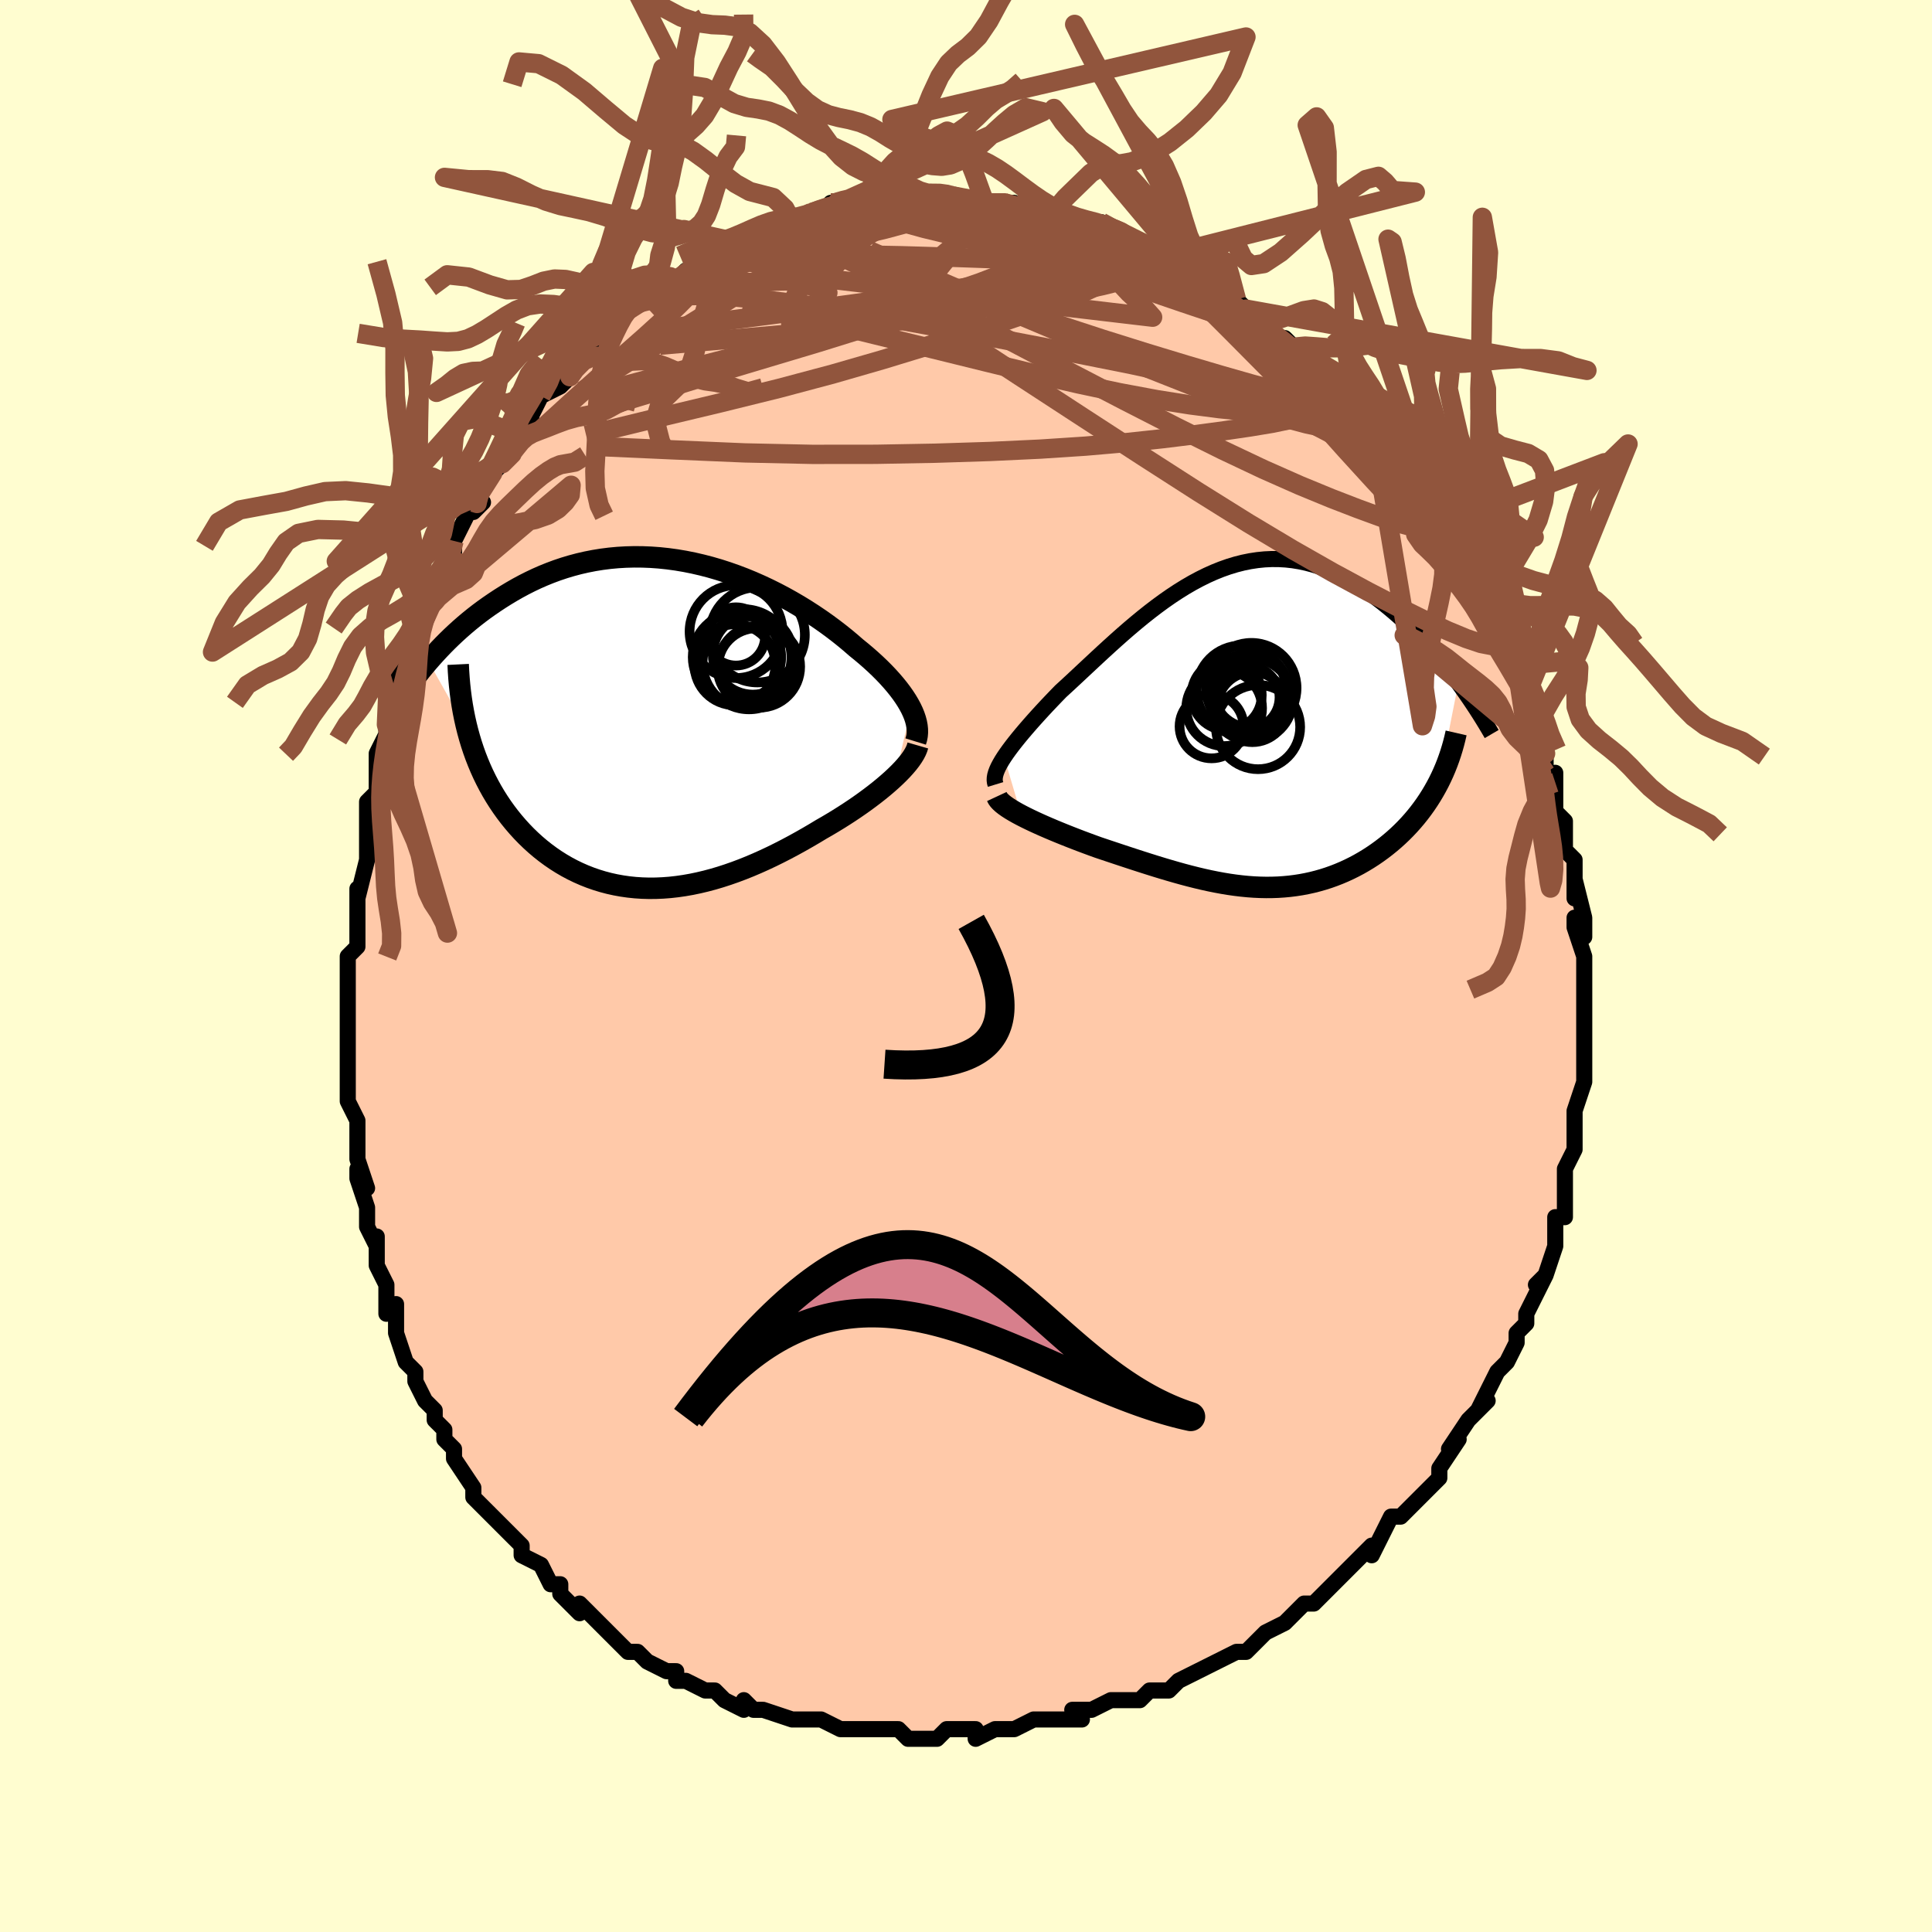<svg viewBox="-100 -100 200 200" xmlns="http://www.w3.org/2000/svg" width="400" height="400" id="face-svg"><defs><clipPath id="leftEyeClipPath"><polyline points="26.505,-1.568,26.295,-1.959,26.059,-2.357,25.796,-2.762,25.508,-3.171,25.194,-3.586,24.856,-4.004,24.494,-4.426,24.109,-4.852,23.702,-5.279,23.273,-5.708,22.822,-6.138,22.351,-6.568,21.861,-6.998,21.351,-7.427,20.824,-7.854,20.271,-8.336,19.69,-8.821,19.082,-9.308,18.448,-9.795,17.789,-10.281,17.106,-10.763,16.4,-11.24,15.673,-11.709,14.925,-12.17,14.157,-12.619,13.372,-13.057,12.571,-13.479,11.754,-13.886,10.924,-14.275,10.082,-14.646,9.23,-14.996,8.368,-15.324,7.499,-15.629,6.624,-15.911,5.745,-16.167,4.862,-16.397,3.977,-16.601,3.093,-16.778,2.209,-16.927,1.328,-17.047,0.45,-17.14,-0.423,-17.203,-1.29,-17.238,-2.149,-17.245,-3,-17.223,-3.841,-17.174,-4.673,-17.097,-5.492,-16.993,-6.3,-16.863,-7.095,-16.707,-7.876,-16.528,-8.643,-16.324,-9.394,-16.099,-10.131,-15.852,-10.851,-15.585,-11.556,-15.3,-12.244,-14.998,-12.915,-14.68,-13.569,-14.349,-14.207,-14.005,-14.827,-13.65,-15.431,-13.287,-16.019,-12.917,-16.59,-12.541,-17.145,-12.162,-17.685,-11.778,-18.211,-11.387,-18.723,-10.989,-19.221,-10.586,-19.705,-10.179,-20.175,-9.767,-20.632,-9.353,-21.075,-8.936,-21.504,-8.518,-21.92,-8.099,-22.322,-7.68,-22.711,-7.261,-23.088,-6.844,-23.451,-6.429,-19.378,0.817,-19.196,1.475,-18.999,2.126,-18.787,2.768,-18.559,3.402,-18.315,4.026,-18.057,4.642,-17.783,5.248,-17.493,5.843,-17.189,6.428,-16.87,7.003,-16.536,7.565,-16.187,8.116,-15.824,8.654,-15.447,9.18,-15.055,9.695,-14.646,10.201,-14.221,10.696,-13.78,11.18,-13.323,11.652,-12.851,12.109,-12.362,12.553,-11.859,12.98,-11.341,13.39,-10.808,13.783,-10.261,14.158,-9.7,14.512,-9.126,14.847,-8.538,15.16,-7.937,15.451,-7.324,15.72,-6.7,15.966,-6.063,16.188,-5.416,16.386,-4.758,16.56,-4.09,16.708,-3.413,16.831,-2.726,16.929,-2.031,17.001,-1.328,17.047,-0.617,17.068,0.101,17.062,0.826,17.031,1.556,16.975,2.292,16.893,3.032,16.786,3.777,16.655,4.526,16.499,5.278,16.32,6.033,16.119,6.789,15.895,7.547,15.649,8.306,15.383,9.065,15.098,9.824,14.793,10.581,14.47,11.337,14.131,12.089,13.777,12.839,13.407,13.584,13.025,14.325,12.631,15.059,12.226,15.787,11.812,16.507,11.391,17.219,10.962,17.818,10.619,18.408,10.269,18.989,9.914,19.56,9.555,20.119,9.193,20.667,8.827,21.202,8.458,21.722,8.088,22.227,7.716,22.717,7.344,23.189,6.973,23.642,6.603,24.076,6.234,24.488,5.869,24.878,5.507"></polyline></clipPath><clipPath id="rightEyeClipPath"><polyline points="-25.179,3.101,-24.928,2.731,-24.652,2.347,-24.354,1.949,-24.032,1.537,-23.69,1.111,-23.328,0.673,-22.946,0.224,-22.547,-0.237,-22.13,-0.709,-21.697,-1.19,-21.248,-1.681,-20.785,-2.179,-20.307,-2.684,-19.817,-3.196,-19.314,-3.713,-18.729,-4.248,-18.131,-4.802,-17.519,-5.373,-16.895,-5.957,-16.258,-6.552,-15.61,-7.156,-14.952,-7.766,-14.283,-8.378,-13.604,-8.991,-12.917,-9.601,-12.222,-10.205,-11.518,-10.8,-10.808,-11.384,-10.091,-11.953,-9.368,-12.506,-8.64,-13.039,-7.907,-13.55,-7.169,-14.037,-6.428,-14.498,-5.684,-14.93,-4.938,-15.331,-4.19,-15.701,-3.44,-16.037,-2.69,-16.338,-1.94,-16.603,-1.191,-16.831,-0.443,-17.021,0.303,-17.172,1.047,-17.285,1.788,-17.359,2.525,-17.393,3.258,-17.389,3.986,-17.347,4.709,-17.267,5.425,-17.149,6.135,-16.996,6.838,-16.808,7.532,-16.586,8.219,-16.332,8.897,-16.047,9.565,-15.734,10.223,-15.393,10.871,-15.029,11.509,-14.641,12.135,-14.234,12.749,-13.808,13.352,-13.368,13.942,-12.915,14.519,-12.452,15.083,-11.982,15.636,-11.503,16.179,-11.011,16.711,-10.507,17.234,-9.994,17.745,-9.471,18.246,-8.941,18.736,-8.404,19.214,-7.863,19.682,-7.317,20.137,-6.768,20.582,-6.218,21.014,-5.666,21.435,-5.115,21.844,-4.565,19.817,5.703,19.565,6.181,19.301,6.651,19.024,7.115,18.735,7.57,18.433,8.018,18.118,8.458,17.792,8.889,17.454,9.312,17.104,9.725,16.743,10.129,16.371,10.523,15.989,10.907,15.596,11.281,15.193,11.644,14.779,11.998,14.352,12.344,13.913,12.681,13.461,13.009,12.999,13.326,12.525,13.632,12.041,13.926,11.547,14.208,11.043,14.476,10.53,14.73,10.008,14.97,9.478,15.195,8.94,15.404,8.394,15.598,7.84,15.775,7.279,15.935,6.712,16.079,6.137,16.205,5.556,16.315,4.969,16.406,4.375,16.481,3.776,16.537,3.17,16.577,2.558,16.598,1.94,16.603,1.317,16.59,0.687,16.561,0.052,16.515,-0.59,16.452,-1.238,16.374,-1.892,16.281,-2.552,16.172,-3.218,16.049,-3.891,15.913,-4.57,15.763,-5.256,15.601,-5.948,15.427,-6.647,15.242,-7.352,15.046,-8.063,14.841,-8.781,14.628,-9.504,14.407,-10.234,14.178,-10.968,13.944,-11.707,13.705,-12.451,13.461,-13.199,13.214,-13.949,12.964,-14.701,12.713,-15.454,12.46,-16.049,12.245,-16.639,12.027,-17.224,11.808,-17.802,11.587,-18.373,11.364,-18.935,11.141,-19.487,10.917,-20.028,10.693,-20.557,10.469,-21.072,10.246,-21.572,10.023,-22.055,9.802,-22.52,9.582,-22.964,9.364,-23.387,9.149"></polyline></clipPath><filter id="fuzzy"><feTurbulence id="turbulence" baseFrequency="0.05" numOctaves="3" type="noise" result="noise"></feTurbulence><feDisplacementMap in="SourceGraphic" in2="noise" scale="2"></feDisplacementMap></filter><linearGradient id="rainbowGradient" x1="0%" y1="0%" x2="100%" y2="0%"><stop offset="0%" style="stop-color: rgb(145, 85, 61);  stop-opacity: 1"></stop><stop offset="50%" style="stop-color: rgb(220, 208, 186);  stop-opacity: 1"></stop><stop offset="100%" style="stop-color: rgb(230, 230, 250);  stop-opacity: 1"></stop></linearGradient></defs><title>That&#39;s an ugly face</title><desc>CREATED BY XUAN TANG, MORE INFO AT TXSTC55.GITHUB.IO</desc><rect x="-100" y="-100" width="100%" height="100%" opacity="1" fill="rgb(255, 253, 208)"></rect><polyline id="faceContour" points="64,0,64,3,64,1,64,3,64,4,64,6,64,7,64,10,64,10,64,12,64,12,64,12,63,15,63,16,63,17,63,18,63,19,63,19,62,21,62,24,62,22,62,23,62,26,61,26,61,27,61,28,61,29,60,32,59,33,60,32,59,34,58,36,58,37,57,38,57,39,57,39,56,41,56,41,55,42,54,44,53,46,54,45,52,47,53,46,52,47,50,50,51,49,49,52,49,52,49,53,48,54,47,55,46,56,45,57,45,57,44,57,43,59,42,61,42,60,41,61,39,63,38,64,38,64,38,64,36,66,35,66,35,66,33,68,33,68,31,69,30,70,30,70,30,70,29,71,28,71,26,72,24,73,24,73,24,73,22,74,21,75,20,75,19,75,19,75,18,76,16,76,15,76,13,77,12,77,11,77,12,78,10,78,9,78,9,78,7,78,5,79,5,79,3,79,1,80,1,79,0,79,-2,79,-2,79,-3,80,-5,80,-6,80,-7,79,-8,79,-9,79,-10,79,-11,79,-12,79,-13,79,-15,78,-16,78,-17,78,-17,78,-18,78,-18,78,-21,77,-22,77,-23,76,-23,77,-23,77,-25,76,-26,75,-27,75,-29,74,-30,74,-30,73,-31,73,-31,73,-33,72,-34,71,-35,71,-37,69,-36,70,-36,70,-38,68,-40,66,-40,66,-40,67,-42,65,-42,64,-43,64,-43,64,-44,62,-46,61,-46,61,-46,60,-48,58,-47,59,-50,56,-49,57,-49,57,-51,55,-51,54,-53,51,-53,51,-53,50,-54,49,-54,48,-55,47,-55,46,-56,45,-56,45,-57,43,-57,43,-57,42,-58,41,-59,38,-59,35,-59,35,-60,36,-60,35,-60,33,-61,31,-61,30,-61,28,-61,29,-62,27,-62,25,-63,22,-63,21,-62,23,-63,20,-63,19,-63,16,-63,16,-64,14,-64,13,-64,11,-64,12,-64,9,-64,10,-64,7,-64,5,-64,3,-64,2,-64,1,-64,0,-64,-1,-63,-2,-63,-4,-63,-5,-63,-7,-63,-8,-63,-7,-62,-11,-62,-12,-62,-14,-62,-13,-62,-17,-61,-18,-61,-19,-61,-19,-61,-19,-61,-22,-60,-24,-60,-25,-59,-27,-60,-25,-59,-28,-59,-30,-58,-31,-57,-34,-58,-32,-57,-34,-56,-37,-56,-36,-55,-39,-56,-38,-53,-42,-53,-43,-54,-42,-53,-43,-53,-44,-51,-48,-50,-48,-51,-47,-51,-48,-49,-51,-48,-52,-47,-53,-47,-54,-46,-55,-46,-56,-45,-56,-45,-56,-45,-57,-44,-59,-42,-60,-42,-60,-41,-61,-41,-62,-40,-63,-38,-65,-38,-65,-38,-65,-37,-66,-36,-67,-36,-67,-35,-68,-34,-69,-33,-69,-31,-71,-30,-71,-30,-71,-29,-72,-28,-72,-26,-74,-27,-73,-26,-74,-25,-74,-25,-74,-24,-75,-22,-76,-21,-76,-21,-76,-19,-77,-18,-77,-18,-77,-16,-78,-16,-78,-16,-78,-13,-79,-14,-79,-13,-79,-12,-79,-10,-79,-9,-79,-8,-80,-8,-80,-7,-80,-7,-80,-4,-80,-4,-80,-2,-80,-2,-80,-2,-80,0,-79,1,-79,2,-79,2,-79,4,-79,4,-79,5,-79,7,-78,8,-78,8,-78,9,-78,10,-77,11,-77,13,-77,13,-77,14,-77,16,-76,16,-76,16,-76,18,-75,19,-74,21,-73,21,-73,22,-73,22,-73,24,-71,25,-71,25,-71,26,-70,26,-70,28,-69,28,-69,29,-68,31,-67,30,-67,32,-65,33,-65,34,-64,34,-64,34,-64,36,-62,36,-62,37,-62,39,-59,39,-59,39,-59,40,-58,42,-56,43,-55,42,-56,43,-54,44,-54,44,-53,45,-52,46,-51,47,-49,47,-49,48,-47,49,-47,50,-45,49,-46,51,-43,51,-43,52,-41,52,-41,53,-40,53,-40,54,-37,55,-36,55,-35,56,-34,56,-33,57,-32,57,-31,57,-30,58,-29,58,-28,58,-28,59,-25,59,-25,59,-24,60,-22,60,-20,61,-19,61,-20,61,-18,61,-16,62,-15,62,-14,62,-13,62,-12,63,-11,63,-9,63,-7,63,-9,64,-5,64,-3,63,-5,63,-4,64,-1,64,0,64,3" fill="#ffc9a9" stroke="black" stroke-width="1.667" stroke-linejoin="round" filter="url(#fuzzy)"></polyline><g transform="translate(29.126 -24.735)"><polyline id="rightCountour" points="-25.179,3.101,-24.928,2.731,-24.652,2.347,-24.354,1.949,-24.032,1.537,-23.69,1.111,-23.328,0.673,-22.946,0.224,-22.547,-0.237,-22.13,-0.709,-21.697,-1.19,-21.248,-1.681,-20.785,-2.179,-20.307,-2.684,-19.817,-3.196,-19.314,-3.713,-18.729,-4.248,-18.131,-4.802,-17.519,-5.373,-16.895,-5.957,-16.258,-6.552,-15.61,-7.156,-14.952,-7.766,-14.283,-8.378,-13.604,-8.991,-12.917,-9.601,-12.222,-10.205,-11.518,-10.8,-10.808,-11.384,-10.091,-11.953,-9.368,-12.506,-8.64,-13.039,-7.907,-13.55,-7.169,-14.037,-6.428,-14.498,-5.684,-14.93,-4.938,-15.331,-4.19,-15.701,-3.44,-16.037,-2.69,-16.338,-1.94,-16.603,-1.191,-16.831,-0.443,-17.021,0.303,-17.172,1.047,-17.285,1.788,-17.359,2.525,-17.393,3.258,-17.389,3.986,-17.347,4.709,-17.267,5.425,-17.149,6.135,-16.996,6.838,-16.808,7.532,-16.586,8.219,-16.332,8.897,-16.047,9.565,-15.734,10.223,-15.393,10.871,-15.029,11.509,-14.641,12.135,-14.234,12.749,-13.808,13.352,-13.368,13.942,-12.915,14.519,-12.452,15.083,-11.982,15.636,-11.503,16.179,-11.011,16.711,-10.507,17.234,-9.994,17.745,-9.471,18.246,-8.941,18.736,-8.404,19.214,-7.863,19.682,-7.317,20.137,-6.768,20.582,-6.218,21.014,-5.666,21.435,-5.115,21.844,-4.565,19.817,5.703,19.565,6.181,19.301,6.651,19.024,7.115,18.735,7.57,18.433,8.018,18.118,8.458,17.792,8.889,17.454,9.312,17.104,9.725,16.743,10.129,16.371,10.523,15.989,10.907,15.596,11.281,15.193,11.644,14.779,11.998,14.352,12.344,13.913,12.681,13.461,13.009,12.999,13.326,12.525,13.632,12.041,13.926,11.547,14.208,11.043,14.476,10.53,14.73,10.008,14.97,9.478,15.195,8.94,15.404,8.394,15.598,7.84,15.775,7.279,15.935,6.712,16.079,6.137,16.205,5.556,16.315,4.969,16.406,4.375,16.481,3.776,16.537,3.17,16.577,2.558,16.598,1.94,16.603,1.317,16.59,0.687,16.561,0.052,16.515,-0.59,16.452,-1.238,16.374,-1.892,16.281,-2.552,16.172,-3.218,16.049,-3.891,15.913,-4.57,15.763,-5.256,15.601,-5.948,15.427,-6.647,15.242,-7.352,15.046,-8.063,14.841,-8.781,14.628,-9.504,14.407,-10.234,14.178,-10.968,13.944,-11.707,13.705,-12.451,13.461,-13.199,13.214,-13.949,12.964,-14.701,12.713,-15.454,12.46,-16.049,12.245,-16.639,12.027,-17.224,11.808,-17.802,11.587,-18.373,11.364,-18.935,11.141,-19.487,10.917,-20.028,10.693,-20.557,10.469,-21.072,10.246,-21.572,10.023,-22.055,9.802,-22.52,9.582,-22.964,9.364,-23.387,9.149" fill="white" stroke="white" stroke-width="0" stroke-linejoin="round" filter="url(#fuzzy)"></polyline></g><g transform="translate(-32.199 -25.112)"><polyline id="leftCountour" points="26.505,-1.568,26.295,-1.959,26.059,-2.357,25.796,-2.762,25.508,-3.171,25.194,-3.586,24.856,-4.004,24.494,-4.426,24.109,-4.852,23.702,-5.279,23.273,-5.708,22.822,-6.138,22.351,-6.568,21.861,-6.998,21.351,-7.427,20.824,-7.854,20.271,-8.336,19.69,-8.821,19.082,-9.308,18.448,-9.795,17.789,-10.281,17.106,-10.763,16.4,-11.24,15.673,-11.709,14.925,-12.17,14.157,-12.619,13.372,-13.057,12.571,-13.479,11.754,-13.886,10.924,-14.275,10.082,-14.646,9.23,-14.996,8.368,-15.324,7.499,-15.629,6.624,-15.911,5.745,-16.167,4.862,-16.397,3.977,-16.601,3.093,-16.778,2.209,-16.927,1.328,-17.047,0.45,-17.14,-0.423,-17.203,-1.29,-17.238,-2.149,-17.245,-3,-17.223,-3.841,-17.174,-4.673,-17.097,-5.492,-16.993,-6.3,-16.863,-7.095,-16.707,-7.876,-16.528,-8.643,-16.324,-9.394,-16.099,-10.131,-15.852,-10.851,-15.585,-11.556,-15.3,-12.244,-14.998,-12.915,-14.68,-13.569,-14.349,-14.207,-14.005,-14.827,-13.65,-15.431,-13.287,-16.019,-12.917,-16.59,-12.541,-17.145,-12.162,-17.685,-11.778,-18.211,-11.387,-18.723,-10.989,-19.221,-10.586,-19.705,-10.179,-20.175,-9.767,-20.632,-9.353,-21.075,-8.936,-21.504,-8.518,-21.92,-8.099,-22.322,-7.68,-22.711,-7.261,-23.088,-6.844,-23.451,-6.429,-19.378,0.817,-19.196,1.475,-18.999,2.126,-18.787,2.768,-18.559,3.402,-18.315,4.026,-18.057,4.642,-17.783,5.248,-17.493,5.843,-17.189,6.428,-16.87,7.003,-16.536,7.565,-16.187,8.116,-15.824,8.654,-15.447,9.18,-15.055,9.695,-14.646,10.201,-14.221,10.696,-13.78,11.18,-13.323,11.652,-12.851,12.109,-12.362,12.553,-11.859,12.98,-11.341,13.39,-10.808,13.783,-10.261,14.158,-9.7,14.512,-9.126,14.847,-8.538,15.16,-7.937,15.451,-7.324,15.72,-6.7,15.966,-6.063,16.188,-5.416,16.386,-4.758,16.56,-4.09,16.708,-3.413,16.831,-2.726,16.929,-2.031,17.001,-1.328,17.047,-0.617,17.068,0.101,17.062,0.826,17.031,1.556,16.975,2.292,16.893,3.032,16.786,3.777,16.655,4.526,16.499,5.278,16.32,6.033,16.119,6.789,15.895,7.547,15.649,8.306,15.383,9.065,15.098,9.824,14.793,10.581,14.47,11.337,14.131,12.089,13.777,12.839,13.407,13.584,13.025,14.325,12.631,15.059,12.226,15.787,11.812,16.507,11.391,17.219,10.962,17.818,10.619,18.408,10.269,18.989,9.914,19.56,9.555,20.119,9.193,20.667,8.827,21.202,8.458,21.722,8.088,22.227,7.716,22.717,7.344,23.189,6.973,23.642,6.603,24.076,6.234,24.488,5.869,24.878,5.507" fill="white" stroke="white" stroke-width="0" stroke-linejoin="round" filter="url(#fuzzy)"></polyline></g><g transform="translate(29.126 -24.735)"><polyline id="rightUpper" points="-26.065,5.944,-26.13,5.73,-26.158,5.5,-26.148,5.255,-26.104,4.995,-26.026,4.719,-25.915,4.426,-25.774,4.118,-25.603,3.795,-25.405,3.455,-25.179,3.101,-24.928,2.731,-24.652,2.347,-24.354,1.949,-24.032,1.537,-23.69,1.111,-23.328,0.673,-22.946,0.224,-22.547,-0.237,-22.13,-0.709,-21.697,-1.19,-21.248,-1.681,-20.785,-2.179,-20.307,-2.684,-19.817,-3.196,-19.314,-3.713,-18.729,-4.248,-18.131,-4.802,-17.519,-5.373,-16.895,-5.957,-16.258,-6.552,-15.61,-7.156,-14.952,-7.766,-14.283,-8.378,-13.604,-8.991,-12.917,-9.601,-12.222,-10.205,-11.518,-10.8,-10.808,-11.384,-10.091,-11.953,-9.368,-12.506,-8.64,-13.039,-7.907,-13.55,-7.169,-14.037,-6.428,-14.498,-5.684,-14.93,-4.938,-15.331,-4.19,-15.701,-3.44,-16.037,-2.69,-16.338,-1.94,-16.603,-1.191,-16.831,-0.443,-17.021,0.303,-17.172,1.047,-17.285,1.788,-17.359,2.525,-17.393,3.258,-17.389,3.986,-17.347,4.709,-17.267,5.425,-17.149,6.135,-16.996,6.838,-16.808,7.532,-16.586,8.219,-16.332,8.897,-16.047,9.565,-15.734,10.223,-15.393,10.871,-15.029,11.509,-14.641,12.135,-14.234,12.749,-13.808,13.352,-13.368,13.942,-12.915,14.519,-12.452,15.083,-11.982,15.636,-11.503,16.179,-11.011,16.711,-10.507,17.234,-9.994,17.745,-9.471,18.246,-8.941,18.736,-8.404,19.214,-7.863,19.682,-7.317,20.137,-6.768,20.582,-6.218,21.014,-5.666,21.435,-5.115,21.844,-4.565,22.241,-4.017,22.626,-3.472,23,-2.93,23.362,-2.392,23.712,-1.859,24.051,-1.331,24.378,-0.809,24.694,-0.293,24.999,0.218,25.294,0.722" fill="none" stroke="black" stroke-width="1.667" stroke-linejoin="round" filter="url(#fuzzy)"></polyline><polyline id="rightLower" points="-25.935,7.19,-25.854,7.364,-25.727,7.545,-25.557,7.73,-25.347,7.921,-25.1,8.116,-24.818,8.315,-24.503,8.518,-24.158,8.725,-23.786,8.936,-23.387,9.149,-22.964,9.364,-22.52,9.582,-22.055,9.802,-21.572,10.023,-21.072,10.246,-20.557,10.469,-20.028,10.693,-19.487,10.917,-18.935,11.141,-18.373,11.364,-17.802,11.587,-17.224,11.808,-16.639,12.027,-16.049,12.245,-15.454,12.46,-14.701,12.713,-13.949,12.964,-13.199,13.214,-12.451,13.461,-11.707,13.705,-10.968,13.944,-10.234,14.178,-9.504,14.407,-8.781,14.628,-8.063,14.841,-7.352,15.046,-6.647,15.242,-5.948,15.427,-5.256,15.601,-4.57,15.763,-3.891,15.913,-3.218,16.049,-2.552,16.172,-1.892,16.281,-1.238,16.374,-0.59,16.452,0.052,16.515,0.687,16.561,1.317,16.59,1.94,16.603,2.558,16.598,3.17,16.577,3.776,16.537,4.375,16.481,4.969,16.406,5.556,16.315,6.137,16.205,6.712,16.079,7.279,15.935,7.84,15.775,8.394,15.598,8.94,15.404,9.478,15.195,10.008,14.97,10.53,14.73,11.043,14.476,11.547,14.208,12.041,13.926,12.525,13.632,12.999,13.326,13.461,13.009,13.913,12.681,14.352,12.344,14.779,11.998,15.193,11.644,15.596,11.281,15.989,10.907,16.371,10.523,16.743,10.129,17.104,9.725,17.454,9.312,17.792,8.889,18.118,8.458,18.433,8.018,18.735,7.57,19.024,7.115,19.301,6.651,19.565,6.181,19.817,5.703,20.055,5.219,20.28,4.729,20.492,4.232,20.691,3.73,20.876,3.222,21.049,2.708,21.209,2.19,21.356,1.667,21.49,1.139,21.612,0.607" fill="none" stroke="black" stroke-width="2.222" stroke-linejoin="round" filter="url(#fuzzy)"></polyline><!--[--><circle r="3.309" cx="-3.708" cy="-0.071" stroke="black" fill="none" stroke-width="1" filter="url(#fuzzy)" clip-path="url(#rightEyeClipPath)"></circle><circle r="4.271" cx="0.419" cy="-2.821" stroke="black" fill="none" stroke-width="1" filter="url(#fuzzy)" clip-path="url(#rightEyeClipPath)"></circle><circle r="3.923" cx="-2.4" cy="-1.955" stroke="black" fill="none" stroke-width="1" filter="url(#fuzzy)" clip-path="url(#rightEyeClipPath)"></circle><circle r="3.248" cx="0.082" cy="-3.079" stroke="black" fill="none" stroke-width="1" filter="url(#fuzzy)" clip-path="url(#rightEyeClipPath)"></circle><circle r="4.36" cx="1.107" cy="0.002" stroke="black" fill="none" stroke-width="1" filter="url(#fuzzy)" clip-path="url(#rightEyeClipPath)"></circle><circle r="3.629" cx="0.519" cy="-2.067" stroke="black" fill="none" stroke-width="1" filter="url(#fuzzy)" clip-path="url(#rightEyeClipPath)"></circle><circle r="3.89" cx="0.347" cy="-3.828" stroke="black" fill="none" stroke-width="1" filter="url(#fuzzy)" clip-path="url(#rightEyeClipPath)"></circle><circle r="3.632" cx="-2.141" cy="-3.315" stroke="black" fill="none" stroke-width="1" filter="url(#fuzzy)" clip-path="url(#rightEyeClipPath)"></circle><circle r="4.678" cx="0.415" cy="-4.036" stroke="black" fill="none" stroke-width="1" filter="url(#fuzzy)" clip-path="url(#rightEyeClipPath)"></circle><circle r="4.628" cx="-0.614" cy="-3.817" stroke="black" fill="none" stroke-width="1" filter="url(#fuzzy)" clip-path="url(#rightEyeClipPath)"></circle><!--]--></g><g transform="translate(-32.199 -25.112)"><polyline id="leftUpper" points="26.986,1.873,27.078,1.574,27.138,1.265,27.165,0.944,27.161,0.613,27.126,0.272,27.06,-0.079,26.965,-0.438,26.84,-0.807,26.687,-1.183,26.505,-1.568,26.295,-1.959,26.059,-2.357,25.796,-2.762,25.508,-3.171,25.194,-3.586,24.856,-4.004,24.494,-4.426,24.109,-4.852,23.702,-5.279,23.273,-5.708,22.822,-6.138,22.351,-6.568,21.861,-6.998,21.351,-7.427,20.824,-7.854,20.271,-8.336,19.69,-8.821,19.082,-9.308,18.448,-9.795,17.789,-10.281,17.106,-10.763,16.4,-11.24,15.673,-11.709,14.925,-12.17,14.157,-12.619,13.372,-13.057,12.571,-13.479,11.754,-13.886,10.924,-14.275,10.082,-14.646,9.23,-14.996,8.368,-15.324,7.499,-15.629,6.624,-15.911,5.745,-16.167,4.862,-16.397,3.977,-16.601,3.093,-16.778,2.209,-16.927,1.328,-17.047,0.45,-17.14,-0.423,-17.203,-1.29,-17.238,-2.149,-17.245,-3,-17.223,-3.841,-17.174,-4.673,-17.097,-5.492,-16.993,-6.3,-16.863,-7.095,-16.707,-7.876,-16.528,-8.643,-16.324,-9.394,-16.099,-10.131,-15.852,-10.851,-15.585,-11.556,-15.3,-12.244,-14.998,-12.915,-14.68,-13.569,-14.349,-14.207,-14.005,-14.827,-13.65,-15.431,-13.287,-16.019,-12.917,-16.59,-12.541,-17.145,-12.162,-17.685,-11.778,-18.211,-11.387,-18.723,-10.989,-19.221,-10.586,-19.705,-10.179,-20.175,-9.767,-20.632,-9.353,-21.075,-8.936,-21.504,-8.518,-21.92,-8.099,-22.322,-7.68,-22.711,-7.261,-23.088,-6.844,-23.451,-6.429,-23.802,-6.017,-24.141,-5.607,-24.467,-5.201,-24.781,-4.799,-25.084,-4.4,-25.376,-4.006,-25.656,-3.617,-25.925,-3.233,-26.184,-2.854,-26.432,-2.479" fill="none" stroke="black" stroke-width="2.222" stroke-linejoin="round" filter="url(#fuzzy)"></polyline><polyline id="leftLower" points="27.212,2.281,27.132,2.557,27.013,2.846,26.857,3.147,26.666,3.459,26.442,3.781,26.186,4.112,25.9,4.451,25.586,4.797,25.245,5.149,24.878,5.507,24.488,5.869,24.076,6.234,23.642,6.603,23.189,6.973,22.717,7.344,22.227,7.716,21.722,8.088,21.202,8.458,20.667,8.827,20.119,9.193,19.56,9.555,18.989,9.914,18.408,10.269,17.818,10.619,17.219,10.962,16.507,11.391,15.787,11.812,15.059,12.226,14.325,12.631,13.584,13.025,12.839,13.407,12.089,13.777,11.337,14.131,10.581,14.47,9.824,14.793,9.065,15.098,8.306,15.383,7.547,15.649,6.789,15.895,6.033,16.119,5.278,16.32,4.526,16.499,3.777,16.655,3.032,16.786,2.292,16.893,1.556,16.975,0.826,17.031,0.101,17.062,-0.617,17.068,-1.328,17.047,-2.031,17.001,-2.726,16.929,-3.413,16.831,-4.09,16.708,-4.758,16.56,-5.416,16.386,-6.063,16.188,-6.7,15.966,-7.324,15.72,-7.937,15.451,-8.538,15.16,-9.126,14.847,-9.7,14.512,-10.261,14.158,-10.808,13.783,-11.341,13.39,-11.859,12.98,-12.362,12.553,-12.851,12.109,-13.323,11.652,-13.78,11.18,-14.221,10.696,-14.646,10.201,-15.055,9.695,-15.447,9.18,-15.824,8.654,-16.187,8.116,-16.536,7.565,-16.87,7.003,-17.189,6.428,-17.493,5.843,-17.783,5.248,-18.057,4.642,-18.315,4.026,-18.559,3.402,-18.787,2.768,-18.999,2.126,-19.196,1.475,-19.378,0.817,-19.544,0.152,-19.695,-0.52,-19.831,-1.199,-19.952,-1.884,-20.057,-2.575,-20.148,-3.271,-20.225,-3.973,-20.287,-4.68,-20.336,-5.392,-20.371,-6.108" fill="none" stroke="black" stroke-width="2.222" stroke-linejoin="round" filter="url(#fuzzy)"></polyline><!--[--><circle r="4.25" cx="10.781" cy="-5.881" stroke="black" fill="none" stroke-width="1" filter="url(#fuzzy)" clip-path="url(#leftEyeClipPath)"></circle><circle r="4.809" cx="9.738" cy="-6.267" stroke="black" fill="none" stroke-width="1" filter="url(#fuzzy)" clip-path="url(#leftEyeClipPath)"></circle><circle r="4.191" cx="8.282" cy="-6.074" stroke="black" fill="none" stroke-width="1" filter="url(#fuzzy)" clip-path="url(#leftEyeClipPath)"></circle><circle r="4.146" cx="10.133" cy="-7.13" stroke="black" fill="none" stroke-width="1" filter="url(#fuzzy)" clip-path="url(#leftEyeClipPath)"></circle><circle r="3.015" cx="8.385" cy="-9.006" stroke="black" fill="none" stroke-width="1" filter="url(#fuzzy)" clip-path="url(#leftEyeClipPath)"></circle><circle r="4.992" cx="9.136" cy="-6.835" stroke="black" fill="none" stroke-width="1" filter="url(#fuzzy)" clip-path="url(#leftEyeClipPath)"></circle><circle r="4.578" cx="8.488" cy="-6.865" stroke="black" fill="none" stroke-width="1" filter="url(#fuzzy)" clip-path="url(#leftEyeClipPath)"></circle><circle r="4.092" cx="10.585" cy="-5.776" stroke="black" fill="none" stroke-width="1" filter="url(#fuzzy)" clip-path="url(#leftEyeClipPath)"></circle><circle r="4.92" cx="10.597" cy="-9.162" stroke="black" fill="none" stroke-width="1" filter="url(#fuzzy)" clip-path="url(#leftEyeClipPath)"></circle><circle r="4.809" cx="8.394" cy="-9.505" stroke="black" fill="none" stroke-width="1" filter="url(#fuzzy)" clip-path="url(#leftEyeClipPath)"></circle><!--]--></g><g id="hairs"><!--[--><polyline points="-21,-76,-20.394,-76.256,-19.331,-76.641,-18.259,-77.002,-17.244,-77.351,-16.282,-77.697,-15.36,-78.031,-14.474,-78.341,-13.622,-78.609,-12.804,-78.825,-12.028,-78.987,-11.322,-79.105,-10.729,-79.196,-10.296,-79.27,-10.058,-79.324,-10.024,-79.341,-10.18,-79.299,-10.514,-79.179,-11.033,-78.974,-11.769,-78.689,-12.777,-78.334,-14.111,-77.918,-15.816,-77.446,-17.99,-76.882" fill="none" stroke="rgb(145, 85, 61)" stroke-width="2" stroke-linejoin="round" filter="url(#fuzzy)"></polyline><polyline points="37,-62,38.181,-60.141,38.576,-59.339,38.751,-58.782,38.809,-58.253,38.657,-57.786,38.2,-57.442,37.411,-57.233,36.307,-57.135,34.91,-57.115,33.225,-57.154,31.237,-57.251,28.919,-57.422,26.244,-57.691,23.187,-58.087,19.739,-58.635,15.897,-59.352,11.664,-60.249,7.039,-61.318,2.004,-62.541,-3.483,-63.893,-9.483,-65.361,-16.02,-66.967,-22.969,-68.786" fill="none" stroke="rgb(145, 85, 61)" stroke-width="2" stroke-linejoin="round" filter="url(#fuzzy)"></polyline><polyline points="9,-78,9.918,-77.364,10.722,-77.074,11.265,-76.865,11.492,-76.603,11.392,-76.233,10.959,-75.741,10.202,-75.126,9.135,-74.394,7.76,-73.561,6.049,-72.657,3.95,-71.711,1.414,-70.734,-1.596,-69.708,-5.096,-68.589,-9.094,-67.345,-13.595,-65.976,-18.612,-64.521,-24.179,-63.012,-30.371,-61.417,-37.311,-59.548" fill="none" stroke="rgb(145, 85, 61)" stroke-width="2" stroke-linejoin="round" filter="url(#fuzzy)"></polyline><polyline points="46,-51,46.679,-49.646,47.188,-48.748,47.663,-48.022,48.033,-47.443,48.238,-47.009,48.268,-46.718,48.124,-46.589,47.797,-46.658,47.27,-46.958,46.526,-47.502,45.556,-48.285,44.355,-49.3,42.909,-50.563,41.19,-52.117,39.158,-54.026,36.777,-56.34,34.038,-59.067,30.961,-62.167,27.558,-65.597,23.722,-69.429" fill="none" stroke="rgb(145, 85, 61)" stroke-width="2" stroke-linejoin="round" filter="url(#fuzzy)"></polyline><polyline points="16,-76,17.731,-74.954,19.353,-73.824,20.91,-72.716,22.44,-71.598,24.014,-70.387,25.678,-69.041,27.425,-67.581,29.215,-66.054,31.006,-64.503,32.779,-62.952,34.523,-61.418,36.225,-59.926,37.859,-58.514,39.382,-57.228,40.734,-56.113,41.873,-55.198,42.867,-54.479" fill="none" stroke="rgb(145, 85, 61)" stroke-width="2" stroke-linejoin="round" filter="url(#fuzzy)"></polyline><polyline points="22,-73,23.493,-71.747,24.366,-71.185,24.936,-70.815,25.381,-70.484,25.764,-70.164,26.076,-69.856,26.283,-69.567,26.348,-69.308,26.232,-69.101,25.907,-68.972,25.344,-68.95,24.52,-69.056,23.415,-69.303,22.015,-69.691,20.316,-70.216,18.317,-70.88,16.017,-71.691,13.411,-72.656,10.474,-73.779,7.144,-75.068,3.307,-76.536,-1.219,-78.185" fill="none" stroke="rgb(145, 85, 61)" stroke-width="2" stroke-linejoin="round" filter="url(#fuzzy)"></polyline><polyline points="19,-74,20.41,-73.283,21.476,-72.721,22.607,-72.031,23.91,-71.13,25.343,-70.075,26.826,-68.953,28.301,-67.82,29.743,-66.704,31.135,-65.627,32.447,-64.619,33.644,-63.704,34.705,-62.896,35.597,-62.233,36.208,-61.845,36.347,-61.887" fill="none" stroke="rgb(145, 85, 61)" stroke-width="2" stroke-linejoin="round" filter="url(#fuzzy)"></polyline><polyline points="11,-77,12.371,-76.971,13.371,-76.825,14.357,-76.546,15.323,-76.18,16.257,-75.753,17.174,-75.279,18.071,-74.782,18.899,-74.313,19.588,-73.928,20.081,-73.664,20.355,-73.521,20.414,-73.483,20.256,-73.532,19.859,-73.665,19.186,-73.891,18.201,-74.214,16.882,-74.638,15.209,-75.188,13.164,-75.927,10.756,-76.911" fill="none" stroke="rgb(145, 85, 61)" stroke-width="2" stroke-linejoin="round" filter="url(#fuzzy)"></polyline><polyline points="-14,-79,-12.878,-78.966,-11.426,-78.9,-9.827,-78.853,-8.224,-78.822,-6.635,-78.761,-5.007,-78.625,-3.284,-78.4,-1.445,-78.095,0.481,-77.732,2.441,-77.33,4.385,-76.903,6.285,-76.454,8.133,-75.992,9.929,-75.529,11.67,-75.082,13.344,-74.667,14.93,-74.294,16.405,-73.97,17.728,-73.704,18.854,-73.519,19.764,-73.423,20.502,-73.321" fill="none" stroke="rgb(145, 85, 61)" stroke-width="2" stroke-linejoin="round" filter="url(#fuzzy)"></polyline><polyline points="24,-71,24.649,-70.95,25.036,-70.747,25.348,-70.468,25.599,-70.18,25.745,-69.912,25.729,-69.674,25.497,-69.481,25.01,-69.361,24.239,-69.348,23.157,-69.475,21.726,-69.767,19.903,-70.234,17.651,-70.868,14.958,-71.654,11.85,-72.575,8.368,-73.622,4.535,-74.778,0.305,-76.013,-4.481,-77.344" fill="none" stroke="rgb(145, 85, 61)" stroke-width="2" stroke-linejoin="round" filter="url(#fuzzy)"></polyline><polyline points="2,-79,3.363,-78.982,4.36,-78.868,5.374,-78.651,6.371,-78.399,7.274,-78.162,8.064,-77.953,8.754,-77.772,9.35,-77.625,9.835,-77.517,10.175,-77.445,10.329,-77.401,10.262,-77.375,9.948,-77.367,9.372,-77.387,8.536,-77.447,7.445,-77.559,6.084,-77.734,4.387,-77.987,2.237,-78.341,-0.48,-78.812,-3.748,-79.38" fill="none" stroke="rgb(145, 85, 61)" stroke-width="2" stroke-linejoin="round" filter="url(#fuzzy)"></polyline><polyline points="53,-40,53.304,-39.199,53.861,-37.893,54.379,-36.747,54.773,-35.872,55.028,-35.249,55.136,-34.857,55.088,-34.692,54.88,-34.762,54.515,-35.077,53.993,-35.649,53.311,-36.488,52.452,-37.616,51.384,-39.069,50.076,-40.891,48.512,-43.118,46.705,-45.775,44.662,-48.913,42.301,-52.677,39.419,-57.218" fill="none" stroke="rgb(145, 85, 61)" stroke-width="2" stroke-linejoin="round" filter="url(#fuzzy)"></polyline><polyline points="30,-67,31.607,-65.63,32.798,-64.744,33.75,-63.972,34.624,-63.172,35.535,-62.287,36.517,-61.313,37.546,-60.276,38.572,-59.221,39.54,-58.201,40.416,-57.265,41.185,-56.447,41.836,-55.768,42.352,-55.245,42.711,-54.892,42.902,-54.715,42.93,-54.713,42.805,-54.885,42.484,-55.274,41.824,-56.01,40.631,-57.279" fill="none" stroke="rgb(145, 85, 61)" stroke-width="2" stroke-linejoin="round" filter="url(#fuzzy)"></polyline><polyline points="55,-35,55.545,-34.165,55.579,-33.569,55.215,-33.229,54.458,-33.163,53.318,-33.384,51.796,-33.895,49.887,-34.687,47.576,-35.752,44.838,-37.098,41.649,-38.745,37.986,-40.726,33.838,-43.084,29.198,-45.858,24.053,-49.071,18.382,-52.714,12.167,-56.752,5.41,-61.16,-1.892,-65.954,-9.776,-71.181" fill="none" stroke="rgb(145, 85, 61)" stroke-width="2" stroke-linejoin="round" filter="url(#fuzzy)"></polyline><polyline points="8,-78,9.037,-77.703,10.256,-77.23,11.61,-76.779,13.024,-76.321,14.46,-75.8,15.9,-75.186,17.34,-74.479,18.781,-73.693,20.23,-72.847,21.681,-71.973,23.105,-71.111,24.457,-70.302,25.697,-69.573,26.804,-68.929,27.78,-68.358,28.632,-67.847,29.349,-67.404,29.895,-67.057,30.223,-66.851,30.313,-66.836,30.204,-67.033,29.926,-67.409" fill="none" stroke="rgb(145, 85, 61)" stroke-width="2" stroke-linejoin="round" filter="url(#fuzzy)"></polyline><polyline points="-30,-71,-28.878,-71.723,-27.548,-72.278,-26.18,-72.684,-24.747,-72.938,-23.163,-73.095,-21.364,-73.218,-19.329,-73.338,-17.073,-73.453,-14.633,-73.544,-12.057,-73.589,-9.392,-73.582,-6.68,-73.529,-3.954,-73.448,-1.239,-73.355,1.45,-73.261,4.107,-73.165,6.728,-73.06,9.309,-72.931,11.85,-72.765,14.361,-72.552,16.867,-72.296,19.384,-71.99,21.85,-71.587" fill="none" stroke="rgb(145, 85, 61)" stroke-width="2" stroke-linejoin="round" filter="url(#fuzzy)"></polyline><polyline points="-2,-80,-1.917,-79.928,-1.536,-79.677,-1.052,-79.362,-0.726,-79.08,-0.698,-78.84,-1.018,-78.605,-1.698,-78.322,-2.751,-77.95,-4.2,-77.468,-6.077,-76.894,-8.422,-76.265,-11.271,-75.605,-14.647,-74.893,-18.609,-74.054,-23.344,-73.012" fill="none" stroke="rgb(145, 85, 61)" stroke-width="2" stroke-linejoin="round" filter="url(#fuzzy)"></polyline><polyline points="24,-71,24.594,-70.972,24.825,-70.833,24.862,-70.652,24.707,-70.511,24.294,-70.453,23.543,-70.503,22.384,-70.685,20.767,-71.025,18.65,-71.548,15.976,-72.283,12.651,-73.267,8.567,-74.536,3.678,-76.103,-1.892,-77.946" fill="none" stroke="rgb(145, 85, 61)" stroke-width="2" stroke-linejoin="round" filter="url(#fuzzy)"></polyline><polyline points="40,-58,41.333,-56.607,41.726,-55.986,41.613,-55.699,41.228,-55.536,40.616,-55.444,39.753,-55.427,38.599,-55.509,37.115,-55.725,35.256,-56.116,32.978,-56.725,30.237,-57.586,27,-58.719,23.252,-60.131,18.997,-61.812,14.248,-63.742,9,-65.913,3.228,-68.34,-3.082,-71.059,-9.987,-74.041" fill="none" stroke="rgb(145, 85, 61)" stroke-width="2" stroke-linejoin="round" filter="url(#fuzzy)"></polyline><polyline points="-25,-74,-24.579,-74.325,-23.605,-74.92,-22.476,-75.476,-21.379,-75.933,-20.359,-76.316,-19.427,-76.649,-18.601,-76.945,-17.902,-77.202,-17.348,-77.416,-16.948,-77.573,-16.709,-77.659,-16.637,-77.655,-16.731,-77.549,-16.99,-77.337,-17.411,-77.032,-18.006,-76.652,-18.812,-76.207,-19.888,-75.679,-21.3,-75.021,-23.094,-74.181,-25.254,-73.151,-27.64,-72.016" fill="none" stroke="rgb(145, 85, 61)" stroke-width="2" stroke-linejoin="round" filter="url(#fuzzy)"></polyline><polyline points="-7,-80,-4.952,-79.992,-3.637,-79.963,-2.574,-79.885,-1.598,-79.737,-0.622,-79.533,0.371,-79.316,1.345,-79.127,2.252,-78.988,3.052,-78.897,3.724,-78.835,4.255,-78.781,4.628,-78.722,4.815,-78.659,4.777,-78.609,4.472,-78.598,3.875,-78.655,2.985,-78.805,1.83,-79.056,0.435,-79.382,-1.316,-79.71" fill="none" stroke="rgb(145, 85, 61)" stroke-width="2" stroke-linejoin="round" filter="url(#fuzzy)"></polyline><polyline points="13,-77,14.184,-76.706,15.362,-76.2,16.466,-75.619,17.65,-74.927,18.966,-74.13,20.346,-73.293,21.68,-72.499,22.888,-71.801,23.941,-71.209,24.838,-70.714,25.574,-70.311,26.12,-70.016,26.438,-69.847,26.509,-69.814,26.35,-69.919,26.003,-70.173,25.51,-70.583" fill="none" stroke="rgb(145, 85, 61)" stroke-width="2" stroke-linejoin="round" filter="url(#fuzzy)"></polyline><polyline points="16,-76,16.47,-75.656,17.216,-74.938,17.739,-74.158,17.852,-73.451,17.525,-72.808,16.789,-72.164,15.674,-71.457,14.174,-70.664,12.262,-69.788,9.915,-68.837,7.119,-67.813,3.869,-66.705,0.162,-65.497,-4.008,-64.179,-8.644,-62.765,-13.75,-61.292,-19.339,-59.801,-25.442,-58.293,-32.097,-56.704,-39.326,-54.943" fill="none" stroke="rgb(145, 85, 61)" stroke-width="2" stroke-linejoin="round" filter="url(#fuzzy)"></polyline><polyline points="48,-47,48.701,-46.619,48.868,-46.115,48.684,-45.686,48.218,-45.382,47.435,-45.281,46.295,-45.438,44.776,-45.854,42.865,-46.499,40.545,-47.349,37.783,-48.417,34.545,-49.751,30.805,-51.406,26.552,-53.417,21.782,-55.786,16.485,-58.494,10.65,-61.525,4.271,-64.877,-2.658,-68.549,-10.166,-72.538" fill="none" stroke="rgb(145, 85, 61)" stroke-width="2" stroke-linejoin="round" filter="url(#fuzzy)"></polyline><polyline points="14,-77,15.165,-76.359,15.56,-75.963,15.742,-75.502,15.801,-74.931,15.626,-74.325,15.088,-73.754,14.109,-73.238,12.668,-72.748,10.767,-72.249,8.393,-71.722,5.51,-71.163,2.072,-70.574,-1.946,-69.947,-6.533,-69.272,-11.654,-68.55,-17.288,-67.79,-23.462,-66.988,-30.292,-66.086" fill="none" stroke="rgb(145, 85, 61)" stroke-width="2" stroke-linejoin="round" filter="url(#fuzzy)"></polyline><polyline points="18,-75,19.094,-74.141,20.003,-73.586,20.612,-73.254,21.018,-72.991,21.278,-72.729,21.375,-72.483,21.262,-72.292,20.901,-72.181,20.275,-72.154,19.376,-72.201,18.198,-72.313,16.732,-72.485,14.962,-72.714,12.859,-73.003,10.379,-73.367,7.459,-73.837,4.035,-74.462,0.081,-75.293,-4.324,-76.353,-8.893,-77.612" fill="none" stroke="rgb(145, 85, 61)" stroke-width="2" stroke-linejoin="round" filter="url(#fuzzy)"></polyline><polyline points="-16,-78,-14.171,-78.565,-13.023,-78.637,-11.67,-78.47,-9.984,-78.195,-8.067,-77.873,-6.032,-77.514,-3.931,-77.096,-1.755,-76.593,0.525,-75.993,2.92,-75.301,5.408,-74.537,7.942,-73.722,10.478,-72.872,12.987,-71.999,15.459,-71.117,17.887,-70.248,20.254,-69.416,22.541,-68.635,24.741,-67.897,26.884,-67.17,29.021,-66.405,31.15,-65.595" fill="none" stroke="rgb(145, 85, 61)" stroke-width="2" stroke-linejoin="round" filter="url(#fuzzy)"></polyline><polyline points="5,-79,6.622,-78.286,7.927,-77.751,9.247,-77.143,10.761,-76.388,12.499,-75.516,14.412,-74.572,16.431,-73.575,18.497,-72.521,20.577,-71.393,22.653,-70.185,24.718,-68.906,26.762,-67.581,28.76,-66.257,30.657,-64.998,32.394,-63.86,33.957,-62.861,35.374,-61.996,36.567,-61.439" fill="none" stroke="rgb(145, 85, 61)" stroke-width="2" stroke-linejoin="round" filter="url(#fuzzy)"></polyline><polyline points="-14,-79,-12.973,-79.006,-11.768,-79.046,-10.571,-79.159,-9.559,-79.336,-8.81,-79.519,-8.323,-79.649,-8.06,-79.701,-7.993,-79.677,-8.141,-79.59,-8.577,-79.436,-9.409,-79.2,-10.715,-78.869,-12.487,-78.442,-14.735,-77.887" fill="none" stroke="rgb(145, 85, 61)" stroke-width="2" stroke-linejoin="round" filter="url(#fuzzy)"></polyline><polyline points="36,-62,37.007,-61.268,37.606,-60.265,37.726,-59.473,37.524,-58.798,37.055,-58.157,36.277,-57.557,35.131,-57.027,33.595,-56.575,31.682,-56.177,29.407,-55.8,26.778,-55.415,23.783,-55.009,20.399,-54.591,16.599,-54.183,12.358,-53.815,7.653,-53.506,2.466,-53.263,-3.205,-53.083,-9.34,-52.971,-15.904,-52.964,-22.885,-53.115,-30.324,-53.43,-38.307,-53.787" fill="none" stroke="rgb(145, 85, 61)" stroke-width="2" stroke-linejoin="round" filter="url(#fuzzy)"></polyline><polyline points="-8,-80,-7.027,-79.939,-5.6,-79.762,-3.803,-79.487,-1.852,-79.122,0.15,-78.668,2.194,-78.126,4.308,-77.507,6.499,-76.843,8.74,-76.177,10.983,-75.539,13.183,-74.942,15.303,-74.381,17.28,-73.869,19.018,-73.468,20.481,-73.257" fill="none" stroke="rgb(145, 85, 61)" stroke-width="2" stroke-linejoin="round" filter="url(#fuzzy)"></polyline><polyline points="-30,-71,-28.9,-71.75,-27.624,-72.385,-26.348,-72.921,-25.061,-73.353,-23.68,-73.736,-22.142,-74.126,-20.424,-74.552,-18.546,-75.005,-16.555,-75.46,-14.514,-75.891,-12.48,-76.283,-10.496,-76.637,-8.591,-76.961,-6.782,-77.269,-5.075,-77.567,-3.481,-77.856,-2.023,-78.137,-0.741,-78.411,0.332,-78.672,1.211,-78.882,1.906,-78.986" fill="none" stroke="rgb(145, 85, 61)" stroke-width="2" stroke-linejoin="round" filter="url(#fuzzy)"></polyline><polyline points="-35,-68,-33.728,-68.668,-31.815,-69.122,-29.459,-69.385,-26.778,-69.412,-23.77,-69.236,-20.409,-68.906,-16.703,-68.446,-12.689,-67.857,-8.397,-67.138,-3.839,-66.307,0.996,-65.392,6.119,-64.416,11.531,-63.376,17.21,-62.241,23.126,-60.96,29.272,-59.475,35.673,-57.744" fill="none" stroke="rgb(145, 85, 61)" stroke-width="2" stroke-linejoin="round" filter="url(#fuzzy)"></polyline><polyline points="37,-62,38.127,-60.18,38.362,-59.476,38.253,-59.098,37.914,-58.814,37.24,-58.659,36.104,-58.714,34.448,-59.007,32.277,-59.525,29.618,-60.239,26.489,-61.131,22.881,-62.194,18.756,-63.445,14.067,-64.915,8.773,-66.646,2.848,-68.674,-3.73,-71.021,-10.976,-73.75" fill="none" stroke="rgb(145, 85, 61)" stroke-width="2" stroke-linejoin="round" filter="url(#fuzzy)"></polyline><polyline points="34,-64,34.171,-63.825,34.769,-63.236,35.626,-62.422,36.583,-61.515,37.544,-60.573,38.448,-59.644,39.272,-58.769,40.016,-57.973,40.675,-57.272,41.217,-56.696,41.591,-56.291,41.754,-56.093,41.697,-56.115,41.439,-56.353,40.99,-56.808,40.325,-57.508,39.381,-58.491,38.108,-59.773,36.444,-61.434" fill="none" stroke="rgb(145, 85, 61)" stroke-width="2" stroke-linejoin="round" filter="url(#fuzzy)"></polyline><polyline points="4,-79,4.504,-78.866,5.739,-78.439,7.283,-77.854,8.904,-77.211,10.561,-76.527,12.288,-75.797,14.108,-75.029,16,-74.243,17.906,-73.455,19.753,-72.676,21.472,-71.923,23.015,-71.222,24.356,-70.608,25.49,-70.103,26.415,-69.708,27.166,-69.395" fill="none" stroke="rgb(145, 85, 61)" stroke-width="2" stroke-linejoin="round" filter="url(#fuzzy)"></polyline><polyline points="18,-75,19.016,-74.131,19.698,-73.54,19.931,-73.143,19.814,-72.776,19.4,-72.355,18.669,-71.883,17.566,-71.395,16.05,-70.91,14.098,-70.423,11.702,-69.914,8.857,-69.363,5.552,-68.761,1.778,-68.111,-2.481,-67.427,-7.237,-66.729,-12.502,-66.048,-18.285,-65.422,-24.622,-64.87,-31.68,-64.262" fill="none" stroke="rgb(145, 85, 61)" stroke-width="2" stroke-linejoin="round" filter="url(#fuzzy)"></polyline><polyline points="-30,-71,-29.023,-71.736,-28.109,-72.326,-27.432,-72.769,-26.977,-73.043,-26.659,-73.184,-26.417,-73.23,-26.234,-73.191,-26.131,-73.047,-26.153,-72.763,-26.355,-72.303,-26.793,-71.64,-27.505,-70.758,-28.511,-69.653,-29.816,-68.332,-31.413,-66.812,-33.3,-65.1,-35.49,-63.171,-38.007,-60.954,-40.887,-58.365,-44.172,-55.366" fill="none" stroke="rgb(145, 85, 61)" stroke-width="2" stroke-linejoin="round" filter="url(#fuzzy)"></polyline><polyline points="-7,-80,-4.888,-79.935,-3.389,-79.738,-2.009,-79.389,-0.575,-78.879,1.003,-78.23,2.746,-77.492,4.622,-76.711,6.593,-75.909,8.638,-75.084,10.748,-74.22,12.912,-73.308,15.11,-72.35,17.303,-71.368,19.453,-70.389,21.531,-69.436,23.53,-68.527,25.448,-67.674,27.267,-66.899,28.941,-66.216,30.425,-65.615,31.705,-65.078,32.809,-64.614" fill="none" stroke="rgb(145, 85, 61)" stroke-width="2" stroke-linejoin="round" filter="url(#fuzzy)"></polyline><polyline points="-13,-79,-13.346,-78.971,-12.99,-78.883,-12.416,-78.748,-11.938,-78.581,-11.747,-78.364,-11.916,-78.049,-12.435,-77.581,-13.267,-76.917,-14.396,-76.033,-15.855,-74.911,-17.71,-73.538,-20.028,-71.911,-22.85,-70.034,-26.2,-67.909,-30.108,-65.508,-34.62,-62.749,-39.696,-59.54" fill="none" stroke="rgb(145, 85, 61)" stroke-width="2" stroke-linejoin="round" filter="url(#fuzzy)"></polyline><polyline points="9,-78,9.927,-77.364,10.753,-77.074,11.33,-76.865,11.608,-76.6,11.578,-76.226,11.245,-75.732,10.619,-75.119,9.715,-74.393,8.53,-73.569,7.034,-72.673,5.176,-71.73,2.906,-70.743,0.192,-69.695,-2.974,-68.556,-6.595,-67.314,-10.682,-65.974,-15.264,-64.548,-20.377,-63.018,-26.019,-61.33,-32.107,-59.457,-38.473,-57.54" fill="none" stroke="rgb(145, 85, 61)" stroke-width="2" stroke-linejoin="round" filter="url(#fuzzy)"></polyline><polyline points="13,-77,13.468,-76.857,14.529,-76.402,15.78,-75.738,17.121,-74.92,18.583,-73.958,20.178,-72.878,21.858,-71.735,23.553,-70.588,25.21,-69.468,26.808,-68.38,28.338,-67.322,29.782,-66.309,31.105,-65.371,32.28,-64.54,33.304,-63.83,34.183,-63.255,34.887,-62.851,35.343,-62.641,35.585,-62.472" fill="none" stroke="rgb(145, 85, 61)" stroke-width="2" stroke-linejoin="round" filter="url(#fuzzy)"></polyline><polyline points="-18,-77,-16.707,-77.639,-15.925,-77.989,-15.186,-78.279,-14.455,-78.526,-13.76,-78.7,-13.107,-78.796,-12.512,-78.835,-12.035,-78.838,-11.754,-78.812,-11.733,-78.741,-11.999,-78.594,-12.547,-78.341,-13.364,-77.963,-14.447,-77.462,-15.813,-76.86,-17.487,-76.186,-19.483,-75.462,-21.784,-74.673,-24.419,-73.706" fill="none" stroke="rgb(145, 85, 61)" stroke-width="2" stroke-linejoin="round" filter="url(#fuzzy)"></polyline><polyline points="-12,-79,-10.463,-79.061,-9.458,-79.268,-8.806,-79.487,-8.361,-79.613,-8.022,-79.621,-7.769,-79.52,-7.653,-79.324,-7.754,-79.039,-8.136,-78.666,-8.823,-78.202,-9.817,-77.647,-11.124,-76.999,-12.78,-76.261,-14.84,-75.436,-17.345,-74.532,-20.303,-73.555,-23.741,-72.483,-27.833,-71.154" fill="none" stroke="rgb(145, 85, 61)" stroke-width="2" stroke-linejoin="round" filter="url(#fuzzy)"></polyline><polyline points="42,-56,42.412,-55.535,42.498,-55.288,42.588,-55.019,42.636,-54.801,42.549,-54.702,42.253,-54.774,41.685,-55.077,40.787,-55.684,39.52,-56.662,37.859,-58.067,35.767,-59.939,33.159,-62.327,29.926,-65.307,26.071,-68.941" fill="none" stroke="rgb(145, 85, 61)" stroke-width="2" stroke-linejoin="round" filter="url(#fuzzy)"></polyline><polyline points="51,-43,51.185,-42.591,51.408,-42.072,51.489,-41.776,51.382,-41.683,51.059,-41.767,50.483,-42.086,49.602,-42.752,48.362,-43.865,46.726,-45.48,44.672,-47.613,42.194,-50.266,39.295,-53.445,35.968,-57.167,32.154,-61.48,27.642,-66.563" fill="none" stroke="rgb(145, 85, 61)" stroke-width="2" stroke-linejoin="round" filter="url(#fuzzy)"></polyline><polyline points="-4,-80,-2.723,-79.986,-1.988,-79.884,-1.239,-79.684,-0.382,-79.458,0.522,-79.267,1.42,-79.13,2.303,-79.028,3.186,-78.932,4.088,-78.814,5.013,-78.659,5.947,-78.47,6.873,-78.257,7.777,-78.031,8.669,-77.801,9.573,-77.574,10.511,-77.359,11.486,-77.169,12.477,-77.006,13.464,-76.838,14.459,-76.602,15.438,-76.267,16.005,-76.022,-4,-80,-4.776,-80.232,-5.943,-80.778,-6.927,-81.206,-7.775,-81.527,-8.64,-81.949,-9.614,-82.551,-10.691,-83.237,-11.814,-83.876,-12.927,-84.422,-14.006,-84.928,-15.061,-85.479,-16.113,-86.118,-17.173,-86.818,-18.245,-87.507,-19.324,-88.092,-20.412,-88.498,-21.525,-88.718,-22.699,-88.888,-23.983,-89.275,-25.412,-90.059,-27.044,-90.944,-29.204,-91.263,-34.052,-100.793,-31.659,-99.385,-29.458,-98.216,-27.733,-97.648,-26.282,-97.446,-24.958,-97.393,-23.68,-97.222,-22.387,-96.619,-21.035,-95.381,-19.622,-93.536,-18.184,-91.313,-16.772,-89.012,-15.419,-86.889,-14.132,-85.108,-12.896,-83.746,-11.703,-82.81,-10.566,-82.235,-9.523,-81.873,-8.604,-81.524,-7.795,-81.042,-6.994,-80.475,-5.949,-80.087,-4,-80,-8,-80,-8.863,-78.319,-9.845,-77.091,-10.75,-75.668,-11.542,-74.429,-12.278,-73.73,-13.007,-73.471,-13.726,-73.307,-14.41,-72.976,-15.053,-72.442,-15.681,-71.814,-16.325,-71.177,-16.992,-70.451,-17.643,-69.39,-18.159,-67.746,-18.129,-65.611" fill="none" stroke="rgb(145, 85, 61)" stroke-width="2" stroke-linejoin="round" filter="url(#fuzzy)"></polyline><polyline points="6.727,-106.283,5.558,-103.133,4.537,-101.714,3.467,-99.877,2.373,-97.841,1.271,-96.214,0.189,-95.151,-0.841,-94.375,-1.8,-93.46,-2.709,-92.082,-3.608,-90.158,-4.527,-87.868,-5.46,-85.562,-6.365,-83.586,-7.194,-82.138,-7.937,-81.216,-8.657,-80.68,-9.478,-80.33,-10.548,-79.919,-12,-79" fill="none" stroke="rgb(145, 85, 61)" stroke-width="2" stroke-linejoin="round" filter="url(#fuzzy)"></polyline><polyline points="-12,-79,-10.55,-79.987,-9.518,-80.805,-8.73,-81.498,-8.018,-82.085,-7.26,-82.613,-6.393,-82.995,-5.429,-83.127,-4.427,-83.031,-3.446,-82.859,-2.513,-82.786,-1.614,-82.93,-0.714,-83.319,0.208,-83.923,1.149,-84.686,2.094,-85.546,3.032,-86.432,3.981,-87.295,4.992,-88.137,6.206,-88.846,7.936,-88.431,-13,-79,-13.293,-79.09,-12.741,-79.251,-11.799,-79.473,-10.761,-79.865,-9.797,-80.524,-8.947,-81.413,-8.162,-82.378,-7.363,-83.257,-6.496,-83.963,-5.555,-84.5,-4.577,-84.915,-3.605,-85.251,-2.662,-85.548,-1.74,-85.87,-0.811,-86.319,0.147,-86.99,1.128,-87.886,2.107,-88.86,3.062,-89.673,3.991,-90.228,4.876,-90.805,5.799,-91.622" fill="none" stroke="rgb(145, 85, 61)" stroke-width="2" stroke-linejoin="round" filter="url(#fuzzy)"></polyline><polyline points="-29.609,-73.512,-28.543,-73.965,-27.647,-74.356,-26.977,-74.576,-26.363,-74.735,-25.699,-74.912,-24.937,-75.15,-24.072,-75.471,-23.13,-75.866,-22.155,-76.301,-21.18,-76.72,-20.212,-77.064,-19.245,-77.296,-18.29,-77.431,-17.365,-77.561,-16.504,-77.791,-16,-78" fill="none" stroke="rgb(145, 85, 61)" stroke-width="2" stroke-linejoin="round" filter="url(#fuzzy)"></polyline><polyline points="-18,-77,-18.752,-78.419,-19.955,-79.55,-21.128,-79.855,-22.387,-80.18,-23.837,-80.985,-25.402,-82.17,-26.918,-83.39,-28.259,-84.357,-29.395,-84.959,-30.381,-85.227,-31.333,-85.307,-32.398,-85.446,-33.717,-85.948,-35.366,-87.031,-37.326,-88.665,-39.513,-90.532,-41.853,-92.219,-44.245,-93.407,-46.271,-93.588,-46.982,-91.279" fill="none" stroke="rgb(145, 85, 61)" stroke-width="2" stroke-linejoin="round" filter="url(#fuzzy)"></polyline><polyline points="-18,-77,-18.312,-76.676,-19.097,-76.267,-20.008,-75.792,-20.948,-75.318,-21.907,-74.86,-22.861,-74.427,-23.761,-74.029,-24.562,-73.654,-25.25,-73.26,-25.852,-72.807,-26.423,-72.274,-27.024,-71.669,-27.689,-71.024,-28.398,-70.382,-29.103,-69.777,-29.816,-69.201,-30.711,-68.504,-32.138,-67.199" fill="none" stroke="rgb(145, 85, 61)" stroke-width="2" stroke-linejoin="round" filter="url(#fuzzy)"></polyline><polyline points="-24,-75,-24.209,-72.916,-24.704,-72.439,-25.15,-71.918,-25.545,-71.174,-25.971,-70.306,-26.446,-69.34,-26.915,-68.205,-27.319,-66.835,-27.666,-65.266,-28.031,-63.649,-28.502,-62.176,-29.114,-60.978,-29.828,-60.069,-30.56,-59.363,-31.219,-58.724,-31.732,-57.999,-32.021,-57.03,-31.998,-55.736,-31.627,-54.292,-31.126,-53.242" fill="none" stroke="rgb(145, 85, 61)" stroke-width="2" stroke-linejoin="round" filter="url(#fuzzy)"></polyline><polyline points="-7.182,-71.824,-8.138,-71.679,-9.246,-71.903,-10.359,-72.286,-11.358,-72.672,-12.26,-73.106,-13.13,-73.646,-14.007,-74.254,-14.888,-74.826,-15.756,-75.254,-16.607,-75.478,-17.458,-75.499,-18.34,-75.4,-19.283,-75.327,-20.29,-75.401,-21.337,-75.573,-22.47,-75.557,-24,-75,-53.986,-81.638,-51.486,-81.398,-49.513,-81.394,-48.012,-81.212,-46.536,-80.621,-44.993,-79.842,-43.465,-79.169,-41.994,-78.718,-40.532,-78.411,-38.993,-78.076,-37.335,-77.581,-35.606,-76.935,-33.932,-76.301,-32.447,-75.904,-31.212,-75.867,-30.17,-76.085,-29.192,-76.236,-28.171,-75.991,-27.118,-75.312,-26.144,-74.551,-25.366,-74.112,-25,-74,-14.297,-69.698,-14.62,-70.621,-15.259,-71.252,-16.133,-71.883,-17.106,-72.446,-18.12,-72.88,-19.153,-73.163,-20.189,-73.288,-21.215,-73.244,-22.209,-73.032,-23.133,-72.692,-23.957,-72.316,-24.686,-72.042,-25.367,-72.028,-26.055,-72.351,-26.803,-72.722,-28,-72,-30,-71,-30.593,-71.346,-31.851,-71.586,-33.257,-71.506,-34.503,-71.095,-35.474,-70.387,-36.216,-69.514,-36.86,-68.678,-37.535,-68.052,-38.316,-67.714,-39.213,-67.601,-40.191,-67.522,-41.206,-67.244,-42.227,-66.656,-43.227,-65.89,-44.157,-65.168,-44.946,-64.208" fill="none" stroke="rgb(145, 85, 61)" stroke-width="2" stroke-linejoin="round" filter="url(#fuzzy)"></polyline><polyline points="-31,-71,-32.884,-70.337,-34.349,-70.126,-35.523,-69.871,-36.664,-69.84,-37.856,-70.074,-39.071,-70.442,-40.274,-70.81,-41.452,-71.07,-42.604,-71.118,-43.732,-70.888,-44.86,-70.445,-46.072,-70.036,-47.51,-69.996,-49.312,-70.51,-51.473,-71.316,-53.702,-71.553,-55.465,-70.256" fill="none" stroke="rgb(145, 85, 61)" stroke-width="2" stroke-linejoin="round" filter="url(#fuzzy)"></polyline><polyline points="-33,-69,-34.014,-68.857,-34.934,-68.406,-35.698,-67.83,-36.392,-67.274,-37.074,-66.783,-37.758,-66.334,-38.456,-65.867,-39.189,-65.325,-39.974,-64.682,-40.804,-63.966,-41.657,-63.244,-42.519,-62.572,-43.404,-61.942,-44.341,-61.255,-45.324,-60.36,-46.209,-59.195,-46.709,-58.127" fill="none" stroke="rgb(145, 85, 61)" stroke-width="2" stroke-linejoin="round" filter="url(#fuzzy)"></polyline><polyline points="-33,-69,-31.954,-71.303,-31.693,-73.569,-31.274,-74.892,-30.502,-75.429,-29.573,-75.694,-28.698,-75.989,-27.967,-76.383,-27.372,-76.908,-26.876,-77.671,-26.431,-78.812,-25.968,-80.372,-25.387,-82.17,-24.631,-83.772,-23.866,-84.792,-23.758,-85.98" fill="none" stroke="rgb(145, 85, 61)" stroke-width="2" stroke-linejoin="round" filter="url(#fuzzy)"></polyline><polyline points="-33,-69,-35.394,-71.495,-37.15,-72.633,-37.691,-71.585,-37.886,-69.998,-38.266,-68.812,-38.982,-68.229,-40.02,-68.122,-41.301,-68.278,-42.706,-68.476,-44.098,-68.533,-45.38,-68.342,-46.531,-67.902,-47.595,-67.293,-48.622,-66.619,-49.629,-65.962,-50.607,-65.379,-51.564,-64.927,-52.562,-64.664,-53.692,-64.607,-55.008,-64.689,-56.513,-64.797,-58.229,-64.889,-60.29,-65.059,-62.925,-65.493" fill="none" stroke="rgb(145, 85, 61)" stroke-width="2" stroke-linejoin="round" filter="url(#fuzzy)"></polyline><polyline points="-33,-69,-31.453,-70.168,-30.382,-70.521,-29.446,-70.605,-28.497,-70.621,-27.549,-70.637,-26.667,-70.684,-25.871,-70.757,-25.124,-70.819,-24.36,-70.834,-23.527,-70.802,-22.613,-70.765,-21.638,-70.77,-20.64,-70.828,-19.642,-70.896,-18.654,-70.915,-17.685,-70.863,-16.753,-70.774,-15.886,-70.688,-15.12,-70.551,-14.538,-70.202,-14.347,-69.942" fill="none" stroke="rgb(145, 85, 61)" stroke-width="2" stroke-linejoin="round" filter="url(#fuzzy)"></polyline><polyline points="-34,-69,-35.107,-68.523,-36.085,-68.283,-36.973,-68.093,-37.828,-67.898,-38.664,-67.662,-39.51,-67.352,-40.402,-66.955,-41.358,-66.486,-42.366,-65.975,-43.39,-65.435,-44.393,-64.847,-45.349,-64.18,-46.256,-63.437,-47.139,-62.692,-48.04,-62.076,-49,-61.707,-50.023,-61.587,-51.056,-61.552,-52.016,-61.349,-52.871,-60.837,-53.735,-60.139,-54.812,-59.38,-34,-69,-34.85,-68.074,-35.471,-67.211,-35.953,-66.337,-36.386,-65.459,-36.79,-64.575,-37.164,-63.618,-37.502,-62.496,-37.792,-61.154,-38.009,-59.609,-38.138,-57.939,-38.197,-56.238,-38.245,-54.57,-38.329,-52.927,-38.423,-51.241,-38.375,-49.46,-37.98,-47.699,-37.455,-46.61" fill="none" stroke="rgb(145, 85, 61)" stroke-width="2" stroke-linejoin="round" filter="url(#fuzzy)"></polyline><polyline points="-34,-69,-33.384,-70.642,-32.35,-71.717,-31.554,-72.805,-31.117,-74.414,-30.999,-76.799,-31.063,-79.702,-31.103,-82.455,-30.93,-84.419,-30.487,-85.461,-29.912,-86.158,-29.459,-87.511,-29.267,-90.249,-29.116,-94.052,-28.453,-97.29,-27.125,-98.166" fill="none" stroke="rgb(145, 85, 61)" stroke-width="2" stroke-linejoin="round" filter="url(#fuzzy)"></polyline><polyline points="-23.189,-72.465,-23.901,-71.979,-24.47,-71.77,-25.053,-71.658,-25.669,-71.562,-26.345,-71.41,-27.098,-71.167,-27.916,-70.854,-28.777,-70.52,-29.685,-70.201,-30.667,-69.888,-31.739,-69.53,-32.869,-69.076,-33.973,-68.515,-34.943,-67.889,-35.676,-67.298,-36,-67" fill="none" stroke="rgb(145, 85, 61)" stroke-width="2" stroke-linejoin="round" filter="url(#fuzzy)"></polyline><polyline points="-36,-67,-36.871,-66.147,-37.569,-65.583,-38.268,-65.222,-39.09,-64.852,-39.992,-64.332,-40.881,-63.652,-41.717,-62.892,-42.53,-62.138,-43.371,-61.415,-44.25,-60.691,-45.116,-59.929,-45.897,-59.178,-46.577,-58.592,-47.229,-58.318,-47.902,-58.239,-48.306,-57.757" fill="none" stroke="rgb(145, 85, 61)" stroke-width="2" stroke-linejoin="round" filter="url(#fuzzy)"></polyline><polyline points="-23.024,-98.49,-23.002,-96.293,-23.709,-94.641,-24.564,-93.02,-25.382,-91.25,-26.195,-89.493,-27.058,-88.039,-27.958,-87.014,-28.81,-86.259,-29.511,-85.44,-30.018,-84.28,-30.379,-82.743,-30.726,-81.052,-31.196,-79.531,-31.863,-78.384,-32.698,-77.553,-33.593,-76.758,-34.437,-75.692,-35.166,-74.228,-35.761,-72.475,-36.192,-70.622,-36.402,-68.769,-36.488,-67.09,-37,-66" fill="none" stroke="rgb(145, 85, 61)" stroke-width="2" stroke-linejoin="round" filter="url(#fuzzy)"></polyline><polyline points="-37,-66,-36.596,-67.247,-36.386,-68.612,-36.092,-70.22,-35.716,-72.095,-35.179,-73.901,-34.455,-75.368,-33.655,-76.568,-32.94,-77.825,-32.406,-79.412,-32.025,-81.332,-31.712,-83.349,-31.431,-85.249,-31.229,-87.074,-31.126,-88.968,-31.041,-90.767,-31.397,-92.934,-41,-61,-40.472,-61.757,-39.592,-62.644,-38.55,-63.127,-37.44,-63.094,-36.344,-62.815,-35.345,-62.621,-34.445,-62.621,-33.537,-62.665,-32.473,-62.519,-31.18,-62.075,-29.724,-61.452,-28.272,-60.896,-26.985,-60.576,-25.901,-60.424,-24.912,-60.216,-23.841,-59.823,-22.544,-59.429,-21.029,-59.852" fill="none" stroke="rgb(145, 85, 61)" stroke-width="2" stroke-linejoin="round" filter="url(#fuzzy)"></polyline><polyline points="-31.154,-80.109,-31.937,-79.352,-32.548,-78.369,-33.309,-77.588,-34.295,-76.919,-35.366,-76.166,-36.344,-75.197,-37.122,-73.992,-37.696,-72.634,-38.133,-71.257,-38.521,-69.977,-38.917,-68.84,-39.345,-67.796,-39.804,-66.744,-40.302,-65.612,-40.861,-64.429,-41.495,-63.32,-42.168,-62.39,-42.771,-61.55,-43.205,-60.449,-44,-59" fill="none" stroke="rgb(145, 85, 61)" stroke-width="2" stroke-linejoin="round" filter="url(#fuzzy)"></polyline><polyline points="-78.834,-43.495,-77.368,-45.957,-75.187,-47.21,-72.685,-47.679,-70.363,-48.097,-68.332,-48.656,-66.356,-49.108,-64.213,-49.206,-61.895,-48.97,-59.574,-48.645,-57.462,-48.497,-55.72,-48.677,-54.435,-49.219,-53.633,-50.132,-53.262,-51.449,-53.15,-53.151,-52.966,-54.989,-52.266,-56.394,-50.673,-56.691,-48.211,-55.723,-46,-55,-46,-55,-46.719,-54.075,-47.444,-53.172,-48.459,-52.292,-49.684,-51.467,-50.914,-50.742,-52.05,-50.14,-53.156,-49.64,-54.337,-49.175,-55.6,-48.671,-56.827,-48.094,-57.895,-47.47,-58.805,-46.836,-59.704,-46.165,-60.78,-45.361,-62.112,-44.407,-63.583,-43.436,-65.186,-41.905,-38.579,-71.799,-38.552,-70.812,-39.013,-69.921,-39.54,-69.126,-40.045,-68.287,-40.562,-67.298,-41.114,-66.162,-41.691,-64.961,-42.276,-63.773,-42.859,-62.621,-43.441,-61.491,-44.028,-60.373,-44.617,-59.303,-45.184,-58.342,-45.684,-57.522,-46.09,-56.802,-46.431,-56.093,-46.788,-55.321,-47.153,-54.407,-47,-53,-48,-52,-47.213,-52.818,-46.615,-53.6,-46.062,-54.285,-45.497,-54.795,-44.88,-55.144,-44.176,-55.422,-43.365,-55.729,-42.446,-56.095,-41.436,-56.469,-40.369,-56.769,-39.29,-56.978,-38.243,-57.196,-37.236,-57.576,-36.205,-58.144,-35.078,-58.629,-34.123,-58.368" fill="none" stroke="rgb(145, 85, 61)" stroke-width="2" stroke-linejoin="round" filter="url(#fuzzy)"></polyline><polyline points="-65.456,-34.985,-64.457,-36.437,-63.896,-37.15,-62.962,-37.894,-61.738,-38.671,-60.391,-39.409,-59.031,-40.128,-57.76,-40.888,-56.692,-41.735,-55.91,-42.678,-55.395,-43.699,-54.997,-44.771,-54.505,-45.848,-53.768,-46.838,-52.811,-47.607,-51.822,-48.057,-50.995,-48.326,-50.262,-49.013,-49,-51,-78,-32.5,-76.777,-35.523,-75.47,-37.637,-74.089,-39.161,-72.873,-40.363,-71.942,-41.508,-71.206,-42.718,-70.382,-43.893,-69.1,-44.784,-67.101,-45.192,-64.444,-45.125,-61.568,-44.843,-59.125,-44.73,-57.641,-45.118,-57.215,-46.171,-57.406,-47.847,-57.242,-49.736,-55.224,-50.606,-50,-48" fill="none" stroke="rgb(145, 85, 61)" stroke-width="2" stroke-linejoin="round" filter="url(#fuzzy)"></polyline><polyline points="-50,-48,-53.287,-48.843,-55.146,-47.867,-56.31,-46.846,-57.418,-46.237,-58.603,-45.795,-59.775,-45.21,-60.876,-44.383,-61.941,-43.402,-63.039,-42.396,-64.18,-41.424,-65.284,-40.461,-66.224,-39.428,-66.913,-38.251,-67.367,-36.894,-67.714,-35.396,-68.153,-33.878,-68.864,-32.522,-69.919,-31.481,-71.258,-30.749,-72.77,-30.081,-74.402,-29.099,-75.682,-27.295" fill="none" stroke="rgb(145, 85, 61)" stroke-width="2" stroke-linejoin="round" filter="url(#fuzzy)"></polyline><polyline points="-43.989,-62.841,-45.235,-61.23,-45.892,-59.735,-46.206,-58.554,-46.462,-57.693,-46.768,-56.979,-47.119,-56.223,-47.509,-55.33,-47.966,-54.289,-48.522,-53.116,-49.161,-51.811,-49.798,-50.414,-50.301,-49.09,-50.556,-48.158,-50.614,-47.878,-51,-48" fill="none" stroke="rgb(145, 85, 61)" stroke-width="2" stroke-linejoin="round" filter="url(#fuzzy)"></polyline><polyline points="-53,-44,-53.202,-43.188,-53.458,-42.646,-53.807,-42.015,-54.35,-41.147,-55.063,-40.128,-55.902,-39.094,-56.862,-38.136,-57.959,-37.289,-59.177,-36.54,-60.444,-35.831,-61.648,-35.066,-62.681,-34.151,-63.491,-33.04,-64.114,-31.782,-64.657,-30.497,-65.247,-29.309,-65.962,-28.237,-66.805,-27.159,-67.728,-25.883,-68.693,-24.325,-69.637,-22.719,-70.392,-21.925" fill="none" stroke="rgb(145, 85, 61)" stroke-width="2" stroke-linejoin="round" filter="url(#fuzzy)"></polyline><polyline points="-59.753,-17.632,-59.896,-18.332,-59.951,-18.98,-59.906,-19.976,-59.76,-21.264,-59.551,-22.634,-59.323,-23.938,-59.1,-25.15,-58.878,-26.326,-58.636,-27.534,-58.361,-28.796,-58.048,-30.082,-57.704,-31.338,-57.336,-32.533,-56.937,-33.671,-56.497,-34.783,-56.014,-35.891,-55.504,-37.017,-54.976,-38.219,-54.382,-39.631,-53.617,-41.371,-53,-43" fill="none" stroke="rgb(145, 85, 61)" stroke-width="2" stroke-linejoin="round" filter="url(#fuzzy)"></polyline><polyline points="-53,-43,-53.909,-41.618,-54.989,-40.104,-55.748,-38.809,-56.267,-37.607,-56.723,-36.437,-57.224,-35.322,-57.805,-34.285,-58.47,-33.3,-59.212,-32.301,-60.004,-31.225,-60.78,-30.072,-61.459,-28.916,-62.006,-27.861,-62.507,-26.955,-63.153,-26.098,-64.057,-25.042,-65.025,-23.452" fill="none" stroke="rgb(145, 85, 61)" stroke-width="2" stroke-linejoin="round" filter="url(#fuzzy)"></polyline><polyline points="-53,-42,-54.483,-39.417,-55.164,-38.098,-55.641,-36.985,-56.045,-35.84,-56.365,-34.645,-56.58,-33.417,-56.707,-32.144,-56.794,-30.815,-56.895,-29.448,-57.034,-28.096,-57.21,-26.812,-57.407,-25.608,-57.614,-24.447,-57.823,-23.26,-58.013,-22.001,-58.142,-20.697,-58.166,-19.459,-58.088,-18.423,-57.986,-17.625,-58.011,-16.899,-58.341,-15.997" fill="none" stroke="rgb(145, 85, 61)" stroke-width="2" stroke-linejoin="round" filter="url(#fuzzy)"></polyline><polyline points="61,-19,60.272,-18.76,59.435,-17.498,58.619,-16.012,58.062,-14.643,57.72,-13.432,57.436,-12.303,57.151,-11.189,56.93,-10.075,56.845,-8.98,56.881,-7.921,56.946,-6.899,56.955,-5.911,56.887,-4.959,56.771,-4.035,56.615,-3.103,56.376,-2.097,56.002,-0.982,55.496,0.16,54.881,1.109,53.978,1.694,52.217,2.448" fill="none" stroke="rgb(145, 85, 61)" stroke-width="2" stroke-linejoin="round" filter="url(#fuzzy)"></polyline><polyline points="-55,-39,-56.632,-40.685,-56.181,-42.183,-55.316,-43.033,-54.631,-43.77,-54.201,-44.773,-53.932,-46.066,-53.694,-47.461,-53.379,-48.776,-52.922,-49.946,-52.32,-51.029,-51.628,-52.131,-50.934,-53.324,-50.314,-54.603,-49.796,-55.896,-49.367,-57.113,-49.004,-58.205,-48.703,-59.204,-48.476,-60.22,-48.304,-61.393,-48.079,-62.794,-47.625,-64.335,-46.947,-65.754,-46.605,-66.579" fill="none" stroke="rgb(145, 85, 61)" stroke-width="2" stroke-linejoin="round" filter="url(#fuzzy)"></polyline><polyline points="-56,-36,-55.317,-37.809,-54.301,-38.828,-52.935,-39.49,-51.742,-40.011,-50.998,-40.679,-50.614,-41.633,-50.334,-42.78,-49.943,-43.898,-49.331,-44.783,-48.465,-45.358,-47.347,-45.686,-46.018,-45.92,-44.596,-46.218,-43.277,-46.677,-42.235,-47.303,-41.501,-48.021,-40.972,-48.76,-40.88,-49.767,-56,-37,-55.657,-37.026,-54.938,-37.789,-54.125,-38.787,-53.333,-39.778,-52.586,-40.628,-51.887,-41.393,-51.243,-42.201,-50.654,-43.118,-50.098,-44.104,-49.528,-45.071,-48.894,-45.965,-48.166,-46.796,-47.348,-47.616,-46.479,-48.459,-45.603,-49.302,-44.755,-50.082,-43.956,-50.739,-43.229,-51.256,-42.584,-51.644,-41.986,-51.896,-41.333,-52.011,-40.505,-52.158,-39.413,-52.849" fill="none" stroke="rgb(145, 85, 61)" stroke-width="2" stroke-linejoin="round" filter="url(#fuzzy)"></polyline><polyline points="-57,-34,-57.642,-36.68,-57.268,-37.86,-56.931,-39.1,-56.87,-40.685,-57.041,-42.453,-57.323,-44.178,-57.561,-45.751,-57.613,-47.191,-57.432,-48.584,-57.111,-49.994,-56.827,-51.433,-56.698,-52.889,-56.688,-54.418,-56.668,-56.224,-56.618,-58.575,-56.792,-61.536,-57.488,-64.827" fill="none" stroke="rgb(145, 85, 61)" stroke-width="2" stroke-linejoin="round" filter="url(#fuzzy)"></polyline><polyline points="-60.976,-72.907,-60.05,-69.551,-59.355,-66.599,-59.112,-63.913,-59.114,-61.407,-59.08,-59.073,-58.869,-56.891,-58.551,-54.831,-58.316,-52.902,-58.312,-51.155,-58.545,-49.638,-58.908,-48.339,-59.261,-47.151,-59.468,-45.872,-59.371,-44.265,-58.83,-42.215,-57.899,-39.891,-56.978,-37.732,-56.626,-36.025,-57,-34" fill="none" stroke="rgb(145, 85, 61)" stroke-width="2" stroke-linejoin="round" filter="url(#fuzzy)"></polyline><polyline points="-59.917,-0.936,-59.465,-2.081,-59.454,-3.391,-59.596,-4.666,-59.793,-5.867,-59.967,-7.04,-60.079,-8.252,-60.142,-9.537,-60.198,-10.883,-60.28,-12.262,-60.388,-13.641,-60.493,-14.987,-60.562,-16.263,-60.579,-17.442,-60.546,-18.538,-60.468,-19.624,-60.339,-20.802,-60.148,-22.136,-59.905,-23.567,-59.668,-24.867,-59.565,-25.623,-60,-25,-53.682,-3.408,-53.98,-4.439,-54.535,-5.517,-55.229,-6.57,-55.761,-7.695,-56.039,-8.92,-56.223,-10.222,-56.514,-11.58,-56.995,-12.98,-57.617,-14.393,-58.265,-15.763,-58.813,-17.028,-59.163,-18.174,-59.275,-19.265,-59.199,-20.43,-59.083,-21.781,-59.092,-23.298,-59.26,-24.735,-59.481,-25.596,-60,-25,-60,-25,-59.876,-27.787,-60.648,-30.391,-61.124,-32.442,-61.233,-34.037,-61.176,-35.433,-60.978,-36.751,-60.593,-38.01,-60.056,-39.236,-59.478,-40.482,-58.971,-41.789,-58.597,-43.157,-58.356,-44.564,-58.211,-45.992,-58.102,-47.446,-57.974,-48.933,-57.802,-50.445,-57.603,-51.956,-57.418,-53.463,-57.259,-55.026,-57.067,-56.75,-56.756,-58.703,-56.362,-60.81,-56.157,-62.907,-56.685,-65.127" fill="none" stroke="rgb(145, 85, 61)" stroke-width="2" stroke-linejoin="round" filter="url(#fuzzy)"></polyline><polyline points="60,-20,59.005,-21.512,57.993,-22.705,57.022,-23.639,56.323,-24.56,55.879,-25.524,55.515,-26.459,55.069,-27.297,54.483,-28.03,53.782,-28.691,53.013,-29.318,52.212,-29.937,51.4,-30.567,50.585,-31.223,49.726,-31.903,48.72,-32.588,47.487,-33.267,46.192,-33.934,45.363,-34.236,60,-22,59.464,-23.571,59.405,-24.838,59.862,-26.28,60.826,-27.974,61.956,-29.73,62.908,-31.386,63.6,-32.931,64.124,-34.434,64.518,-35.915,64.678,-37.312,64.49,-38.574,64.015,-39.765,63.509,-41.075,63.252,-42.694,63.327,-44.636,63.579,-46.681,63.878,-48.552,64.49,-50.267,66.07,-52.094,46.558,-44.658,47.231,-43.68,47.89,-43.057,48.64,-42.322,49.36,-41.51,50.008,-40.686,50.624,-39.873,51.254,-39.044,51.91,-38.159,52.571,-37.192,53.202,-36.157,53.792,-35.098,54.351,-34.067,54.901,-33.095,55.447,-32.184,55.975,-31.313,56.477,-30.462,56.962,-29.63,57.443,-28.822,57.901,-27.994,58.341,-26.941,59,-25" fill="none" stroke="rgb(145, 85, 61)" stroke-width="2" stroke-linejoin="round" filter="url(#fuzzy)"></polyline><polyline points="58,-28,58.146,-28.423,58.503,-29.424,58.833,-30.618,59.041,-31.838,59.2,-33.09,59.425,-34.446,59.801,-35.972,60.363,-37.722,61.089,-39.726,61.888,-41.951,62.614,-44.266,63.199,-46.498,63.901,-48.637,65.436,-51.038,68.535,-54.037,58,-28,58.4,-25.942,58.674,-24.692,58.905,-23.479,59.139,-22.212,59.378,-20.996,59.594,-19.882,59.767,-18.833,59.904,-17.78,60.039,-16.689,60.195,-15.574,60.374,-14.472,60.554,-13.398,60.709,-12.33,60.817,-11.221,60.843,-10.039,60.739,-8.863,60.507,-8.063,60.382,-8.626,57,-31,57.47,-32.391,57.723,-33.78,57.509,-34.948,56.947,-35.985,56.191,-36.993,55.426,-38.055,54.816,-39.216,54.449,-40.49,54.322,-41.876,54.363,-43.354,54.459,-44.881,54.493,-46.384,54.369,-47.784,54.037,-49.023,53.505,-50.104,52.839,-51.103,52.147,-52.143,51.535,-53.349,51.056,-54.789,50.672,-56.43,50.287,-58.127,49.923,-59.735,50.106,-61.494" fill="none" stroke="rgb(145, 85, 61)" stroke-width="2" stroke-linejoin="round" filter="url(#fuzzy)"></polyline><polyline points="47.992,-46.992,48.816,-46.536,49.374,-45.784,49.864,-44.92,50.39,-43.971,50.941,-43.003,51.488,-42.071,52.02,-41.177,52.547,-40.275,53.086,-39.307,53.646,-38.241,54.218,-37.103,54.783,-35.956,55.32,-34.863,55.825,-33.846,56.303,-32.884,56.745,-31.941,57,-31,53.366,-61.667,53.878,-59.761,53.884,-57.561,53.96,-55.669,54.181,-54.043,54.519,-52.621,54.943,-51.345,55.414,-50.148,55.86,-48.95,56.184,-47.674,56.32,-46.283,56.286,-44.791,56.195,-43.257,56.187,-41.745,56.34,-40.287,56.625,-38.875,56.938,-37.492,57.186,-36.141,57.301,-34.82,57.221,-33.477,57.013,-32.118,57,-31" fill="none" stroke="rgb(145, 85, 61)" stroke-width="2" stroke-linejoin="round" filter="url(#fuzzy)"></polyline><polyline points="57,-31,59.81,-31.338,62.547,-31.587,63.435,-30.884,63.368,-29.625,63.145,-28.202,63.163,-26.813,63.587,-25.535,64.428,-24.395,65.547,-23.383,66.735,-22.456,67.829,-21.546,68.805,-20.589,69.762,-19.558,70.827,-18.48,72.085,-17.425,73.578,-16.461,75.278,-15.597,76.934,-14.72,78.077,-13.632" fill="none" stroke="rgb(145, 85, 61)" stroke-width="2" stroke-linejoin="round" filter="url(#fuzzy)"></polyline><polyline points="55,-36,54.945,-38.001,56.367,-41.006,58.095,-43.893,59.23,-46.182,59.793,-48.073,60.011,-49.791,59.891,-51.293,59.301,-52.401,58.201,-53.055,56.771,-53.426,55.332,-53.844,54.186,-54.615,53.483,-55.896,53.195,-57.654,53.187,-59.733,53.3,-61.925,53.411,-64.039,53.458,-65.948,53.479,-67.658,53.612,-69.358,53.932,-71.34,54.095,-73.873,53.452,-77.506,53,-40,53.602,-39.367,54.723,-38.316,56.279,-37.568,58.378,-37.298,60.773,-37.307,62.992,-37.265,64.698,-36.94,65.873,-36.303,66.729,-35.467,67.501,-34.555,68.312,-33.626,69.175,-32.67,70.075,-31.657,71.016,-30.57,72.01,-29.408,73.057,-28.182,74.148,-26.939,75.296,-25.781,76.577,-24.831,78.186,-24.092,80.372,-23.256,82.644,-21.677" fill="none" stroke="rgb(145, 85, 61)" stroke-width="2" stroke-linejoin="round" filter="url(#fuzzy)"></polyline><polyline points="61.137,-22.417,60.462,-23.958,60.079,-25.092,59.691,-26.135,59.268,-27.151,58.846,-28.125,58.45,-29.061,58.081,-29.981,57.723,-30.903,57.353,-31.832,56.946,-32.768,56.482,-33.71,55.955,-34.672,55.378,-35.692,54.776,-36.82,54.168,-38.064,53.543,-39.304,52.846,-40.278,52,-41" fill="none" stroke="rgb(145, 85, 61)" stroke-width="2" stroke-linejoin="round" filter="url(#fuzzy)"></polyline><polyline points="38.166,-65.731,39.149,-64.622,39.958,-63.186,40.599,-62.036,41.235,-61.047,41.898,-60.052,42.526,-59.01,43.07,-57.962,43.545,-56.96,44.008,-56.028,44.517,-55.149,45.098,-54.28,45.733,-53.367,46.383,-52.367,47.015,-51.281,47.623,-50.147,48.215,-49.026,48.797,-47.961,49.357,-46.965,49.889,-46.03,50.44,-45.112,51.017,-44.094,51,-43,51,-43,50.851,-43.957,50.533,-45.226,50.6,-46.747,50.754,-48.363,50.656,-49.833,50.219,-51.075,49.547,-52.166,48.805,-53.232,48.141,-54.383,47.662,-55.689,47.415,-57.176,47.373,-58.814,47.435,-60.522,47.453,-62.196,47.294,-63.756,46.91,-65.182,46.362,-66.533,45.789,-67.914,45.304,-69.448,44.911,-71.235,44.528,-73.234,44.111,-74.95,43.688,-75.24,51,-43,50.389,-45.182,50.344,-46.537,50.495,-48.039,50.553,-49.621,50.374,-51.104,49.991,-52.481,49.518,-53.843,49.049,-55.243,48.624,-56.652,48.241,-57.999,47.893,-59.226,47.607,-60.318,47.507,-61.333,47.827,-62.531,48.531,-64.709" fill="none" stroke="rgb(145, 85, 61)" stroke-width="2" stroke-linejoin="round" filter="url(#fuzzy)"></polyline><polyline points="33.396,-57.515,33.926,-57.625,34.73,-57.063,35.576,-56.357,36.446,-55.802,37.343,-55.337,38.244,-54.848,39.109,-54.306,39.905,-53.74,40.62,-53.169,41.268,-52.578,41.878,-51.932,42.482,-51.201,43.113,-50.385,43.809,-49.524,44.606,-48.688,45.531,-47.952,46.568,-47.343,47.637,-46.813,48.597,-46.265,49.329,-45.617,49.905,-44.753,51,-43" fill="none" stroke="rgb(145, 85, 61)" stroke-width="2" stroke-linejoin="round" filter="url(#fuzzy)"></polyline><polyline points="48,-47,51.417,-49.007,52.307,-48.506,52.774,-47.532,53.035,-46.272,53.192,-44.892,53.444,-43.627,53.946,-42.599,54.744,-41.781,55.822,-41.086,57.16,-40.459,58.738,-39.904,60.49,-39.432,62.266,-39,63.866,-38.51,65.138,-37.866,66.074,-37.046,66.816,-36.122,67.584,-35.197,68.527,-34.339,69.183,-33.399" fill="none" stroke="rgb(145, 85, 61)" stroke-width="2" stroke-linejoin="round" filter="url(#fuzzy)"></polyline><polyline points="48,-47,49.266,-46.932,50.285,-46.573,51.09,-45.95,51.834,-45.155,52.484,-44.242,52.994,-43.249,53.403,-42.21,53.822,-41.158,54.363,-40.118,55.091,-39.113,56.006,-38.167,57.062,-37.307,58.195,-36.54,59.334,-35.843,60.392,-35.155,61.266,-34.402,61.892,-33.532,62.398,-32.571,63.443,-31.721" fill="none" stroke="rgb(145, 85, 61)" stroke-width="2" stroke-linejoin="round" filter="url(#fuzzy)"></polyline><polyline points="47,-49,46.807,-46.55,47.358,-45.41,48.146,-44.742,48.823,-44.014,49.268,-43.042,49.472,-41.851,49.461,-40.521,49.276,-39.104,48.975,-37.617,48.629,-36.071,48.286,-34.485,47.962,-32.894,47.671,-31.358,47.468,-29.961,47.434,-28.769,47.573,-27.776,47.71,-26.86,47.575,-25.869,47.252,-24.869,42,-56,42.914,-56.072,43.122,-55.611,43.488,-54.987,44.123,-54.379,44.986,-53.816,46.041,-53.297,47.243,-52.817,48.503,-52.346,49.699,-51.809,50.709,-51.12,51.473,-50.232,52.02,-49.174,52.473,-48.04,52.991,-46.948,53.705,-46.003,54.665,-45.273,55.83,-44.796,57.075,-44.549,58.169,-44.412,58.819,-44.392,42,-56,40.872,-58.04,40.376,-59.566,40.005,-60.78,39.648,-62.127,39.356,-63.83,39.2,-65.889,39.158,-68.11,39.113,-70.195,38.941,-71.919,38.593,-73.285,38.128,-74.556,37.69,-76.135,37.425,-78.345,37.376,-81.2,37.38,-84.269,37.093,-86.77,36.297,-87.899,35.324,-87.049,51.176,-40.35,50.92,-40.878,50.435,-41.841,49.914,-42.905,49.414,-43.948,48.927,-44.94,48.414,-45.899,47.854,-46.856,47.25,-47.837,46.619,-48.854,45.974,-49.898,45.327,-50.941,44.689,-51.943,44.076,-52.869,43.504,-53.698,42.981,-54.435,42.489,-55.116,41.954,-55.825,41.224,-56.691,40.162,-57.82,39,-59" fill="none" stroke="rgb(145, 85, 61)" stroke-width="2" stroke-linejoin="round" filter="url(#fuzzy)"></polyline><polyline points="47.221,-44.33,47.647,-44.347,47.381,-45.107,46.93,-46.125,46.435,-47.228,45.905,-48.351,45.331,-49.463,44.727,-50.536,44.12,-51.539,43.542,-52.453,43.008,-53.271,42.515,-54.011,42.037,-54.724,41.508,-55.494,40.844,-56.404,40.035,-57.464,39.292,-58.492,39,-59,39,-59,39.683,-59.808,40.149,-59.39,40.961,-58.701,42.052,-58.183,43.207,-57.921,44.279,-57.78,45.225,-57.583,46.065,-57.209,46.832,-56.602,47.559,-55.766,48.306,-54.781,49.149,-53.793,50.142,-52.956,51.289,-52.333,52.616,-51.921,54.31,-52.093,34,-64,34.272,-64.095,35.117,-64.175,36.223,-64.1,37.48,-63.997,38.877,-63.996,40.372,-64.123,41.905,-64.316,43.406,-64.452,44.789,-64.392,45.986,-64.065,46.998,-63.528,47.928,-62.951,48.935,-62.525,50.159,-62.353,51.657,-62.407,53.414,-62.581,55.372,-62.764,57.443,-62.886,59.487,-62.882,61.321,-62.641,62.818,-62.044,64.28,-61.656,29,-68,30.163,-67.291,31.056,-66.876,32.261,-66.919,33.655,-67.36,34.962,-67.84,36.024,-68.008,36.863,-67.741,37.617,-67.15,38.422,-66.428,39.335,-65.718,40.329,-65.073,41.341,-64.506,42.361,-64.032,43.498,-63.651,44.971,-63.309,46.91,-62.935,48.927,-62.581" fill="none" stroke="rgb(145, 85, 61)" stroke-width="2" stroke-linejoin="round" filter="url(#fuzzy)"></polyline><polyline points="28,-69,27.344,-71.471,26.919,-72.884,26.175,-73.099,25.277,-73.056,24.407,-73.369,23.662,-74.227,23.049,-75.582,22.507,-77.287,21.947,-79.178,21.299,-81.081,20.536,-82.822,19.679,-84.266,18.774,-85.396,17.869,-86.353,16.997,-87.377,16.154,-88.634,15.305,-90.095,14.389,-91.628,13.371,-93.278,12.303,-95.337,11.247,-97.477,26,-70,25.86,-70.603,25.659,-71.883,25.209,-72.961,24.493,-73.683,23.655,-74.233,22.814,-74.805,22.001,-75.525,21.194,-76.441,20.359,-77.514,19.49,-78.655,18.61,-79.775,17.742,-80.811,16.893,-81.735,16.042,-82.552,15.162,-83.286,14.233,-83.962,13.241,-84.605,12.183,-85.276,11.095,-86.138,10.059,-87.368,9.105,-88.774,24,-71,22.686,-72.23,21.893,-72.726,21.162,-73.027,20.323,-73.388,19.363,-73.869,18.35,-74.421,17.365,-74.963,16.446,-75.435,15.582,-75.815,14.729,-76.106,13.85,-76.311,12.925,-76.433,11.947,-76.493,10.919,-76.55,9.87,-76.701,8.865,-77.003,7.926,-77.276" fill="none" stroke="rgb(145, 85, 61)" stroke-width="2" stroke-linejoin="round" filter="url(#fuzzy)"></polyline><polyline points="24,-71,25.67,-73.686,26.786,-74.985,27.605,-75.195,28.162,-74.362,28.717,-73.214,29.547,-72.517,30.82,-72.709,32.574,-73.868,34.736,-75.782,37.123,-78.03,39.458,-80.079,41.403,-81.42,42.693,-81.748,43.376,-81.161,44.127,-80.283,46.516,-80.11,1.742,-68.79,2.933,-69.104,3.822,-69.787,4.747,-70.407,5.684,-70.859,6.58,-71.179,7.432,-71.381,8.276,-71.488,9.153,-71.564,10.074,-71.676,11.027,-71.845,11.983,-72.028,12.916,-72.163,13.817,-72.208,14.701,-72.176,15.606,-72.109,16.57,-72.019,17.605,-71.871,18.685,-71.659,19.758,-71.563,20.774,-71.91,21.621,-72.661,22,-73" fill="none" stroke="rgb(145, 85, 61)" stroke-width="2" stroke-linejoin="round" filter="url(#fuzzy)"></polyline><polyline points="36.764,-55.617,36.422,-56.628,35.662,-57.902,34.877,-58.923,34.197,-59.825,33.635,-60.705,33.143,-61.571,32.65,-62.415,32.1,-63.243,31.47,-64.063,30.767,-64.87,30.013,-65.651,29.228,-66.389,28.43,-67.071,27.63,-67.691,26.846,-68.244,26.095,-68.73,25.386,-69.134,24.694,-69.438,23.949,-69.711,23.052,-70.408,22,-73,16,-76,14.478,-76.661,13.417,-76.991,12.448,-77.24,11.468,-77.523,10.5,-77.87,9.572,-78.276,8.681,-78.744,7.8,-79.284,6.903,-79.899,5.986,-80.572,5.057,-81.27,4.131,-81.948,3.214,-82.565,2.3,-83.095,1.381,-83.536,0.454,-83.909,-0.471,-84.253,-1.379,-84.602,-2.267,-84.965,-3.179,-85.335,-4.198,-85.719,-5.408,-86.167,-6.761,-86.765,-7.668,-87.633,28.983,-96.17,27.543,-92.451,26.153,-90.161,24.606,-88.359,22.857,-86.672,21.113,-85.278,19.563,-84.291,18.256,-83.643,17.136,-83.243,16.113,-83.057,15.115,-82.996,14.078,-82.793,12.928,-82.086,11.628,-80.822,10.284,-79.515,9,-78" fill="none" stroke="rgb(145, 85, 61)" stroke-width="2" stroke-linejoin="round" filter="url(#fuzzy)"></polyline><polyline points="7,-78,5.491,-78.455,4.461,-78.498,3.603,-78.382,2.786,-78.14,1.968,-77.765,1.132,-77.231,0.286,-76.49,-0.536,-75.515,-1.298,-74.359,-2.007,-73.201,-2.726,-72.309,-3.548,-71.863,-4.521,-71.694,-5.557,-71.234,-6.162,-70.424,4,-79,3.467,-78.301,2.628,-77.803,1.777,-77.81,0.906,-78.048,0.024,-78.309,-0.845,-78.499,-1.694,-78.593,-2.544,-78.589,-3.417,-78.483,-4.313,-78.274,-5.213,-77.976,-6.088,-77.62,-6.927,-77.246,-7.74,-76.877,-8.555,-76.503,-9.395,-76.082,-10.258,-75.565,-11.109,-74.938,-11.907,-74.23,-12.629,-73.5,-13.302,-72.786,-13.952,-72.099,-14.475,-71.523,-14.597,-71.161,19.321,-67.162,17.991,-68.652,16.864,-69.697,15.982,-70.652,15.27,-71.553,14.596,-72.369,13.882,-73.108,13.108,-73.802,12.282,-74.462,11.416,-75.068,10.528,-75.58,9.643,-75.974,8.786,-76.277,7.958,-76.575,7.12,-76.949,6.209,-77.382,5.219,-77.722,4.334,-77.952,4,-79,2,-79,1.655,-79.822,0.85,-82.046,-0.121,-84.49,-1.069,-86.056,-1.955,-86.427,-2.832,-85.953,-3.761,-85.236,-4.755,-84.757,-5.79,-84.717,-6.825,-85.072,-7.843,-85.658,-8.852,-86.3,-9.878,-86.873,-10.94,-87.309,-12.038,-87.605,-13.151,-87.832,-14.26,-88.123,-15.369,-88.628,-16.497,-89.442,-17.665,-90.555,-18.867,-91.839,-20.08,-93.049,-21.267,-93.864,-22.081,-94.457" fill="none" stroke="rgb(145, 85, 61)" stroke-width="2" stroke-linejoin="round" filter="url(#fuzzy)"></polyline><!--]--></g><g id="lineNose"><path d="M -8.437 10.164, Q9.513 11.368,0.538 -4.569" fill="none" stroke="black" stroke-width="3" stroke-linejoin="round" filter="url(#fuzzy)"></path></g><g id="mouth"><polyline points="-29.016,46.746,-28.189,45.646,-27.375,44.588,-26.574,43.569,-25.786,42.591,-25.011,41.651,-24.248,40.751,-23.497,39.888,-22.758,39.063,-22.03,38.274,-21.314,37.522,-20.61,36.806,-19.916,36.124,-19.233,35.478,-18.561,34.865,-17.899,34.286,-17.248,33.74,-16.606,33.226,-15.974,32.744,-15.351,32.293,-14.738,31.872,-14.134,31.482,-13.538,31.121,-12.951,30.789,-12.373,30.485,-11.802,30.209,-11.24,29.96,-10.685,29.738,-10.138,29.542,-9.598,29.371,-9.066,29.226,-8.54,29.104,-8.02,29.006,-7.507,28.932,-7,28.88,-6.5,28.85,-6.004,28.842,-5.515,28.854,-5.031,28.887,-4.551,28.939,-4.077,29.011,-3.607,29.101,-3.142,29.21,-2.681,29.336,-2.223,29.478,-1.77,29.638,-1.32,29.812,-0.873,30.002,-0.43,30.207,0.011,30.426,0.449,30.658,0.884,30.903,1.318,31.16,1.749,31.429,2.179,31.71,2.607,32.001,3.034,32.302,3.459,32.612,3.884,32.932,4.308,33.259,4.732,33.595,5.155,33.938,5.579,34.287,6.002,34.642,6.427,35.003,6.851,35.369,7.277,35.739,7.704,36.113,8.132,36.49,8.561,36.87,8.993,37.252,9.426,37.635,9.862,38.019,10.3,38.404,10.741,38.788,11.184,39.171,11.631,39.554,12.081,39.934,12.534,40.311,12.991,40.686,13.453,41.057,13.918,41.424,14.388,41.786,14.862,42.142,15.341,42.493,15.826,42.837,16.315,43.174,16.811,43.503,17.311,43.825,17.818,44.137,18.331,44.44,18.851,44.733,19.377,45.016,19.91,45.287,20.45,45.547,20.997,45.795,21.552,46.03,22.114,46.251,22.684,46.459,23.263,46.652,23.263,46.652,22.74,46.536,22.217,46.411,21.695,46.277,21.172,46.135,20.649,45.986,20.126,45.829,19.603,45.666,19.081,45.495,18.558,45.318,18.035,45.136,17.512,44.947,16.99,44.753,16.467,44.555,15.944,44.351,15.421,44.144,14.898,43.932,14.376,43.717,13.853,43.499,13.33,43.277,12.807,43.054,12.284,42.827,11.762,42.6,11.239,42.37,10.716,42.14,10.193,41.908,9.671,41.676,9.148,41.444,8.625,41.212,8.102,40.981,7.579,40.751,7.057,40.522,6.534,40.294,6.011,40.068,5.488,39.845,4.965,39.624,4.443,39.407,3.92,39.192,3.397,38.981,2.874,38.775,2.352,38.572,1.829,38.375,1.306,38.182,0.783,37.995,0.26,37.813,-0.262,37.638,-0.785,37.468,-1.308,37.306,-1.831,37.151,-2.354,37.003,-2.876,36.863,-3.399,36.731,-3.922,36.608,-4.445,36.494,-4.967,36.388,-5.49,36.293,-6.013,36.207,-6.536,36.131,-7.059,36.066,-7.581,36.012,-8.104,35.969,-8.627,35.937,-9.15,35.918,-9.673,35.911,-10.195,35.916,-10.718,35.934,-11.241,35.966,-11.764,36.012,-12.286,36.071,-12.809,36.145,-13.332,36.233,-13.855,36.337,-14.378,36.456,-14.9,36.591,-15.423,36.741,-15.946,36.908,-16.469,37.092,-16.992,37.293,-17.514,37.512,-18.037,37.748,-18.56,38.003,-19.083,38.276,-19.605,38.568,-20.128,38.879,-20.651,39.209,-21.174,39.559,-21.697,39.93,-22.219,40.321,-22.742,40.733,-23.265,41.167,-23.788,41.622,-24.311,42.099,-24.833,42.598,-25.356,43.12,-25.879,43.664,-26.402,44.233,-26.924,44.824,-27.447,45.44,-27.97,46.08,-28.493,46.745" fill="rgb(215,127,140)" stroke="black" stroke-width="3" stroke-linejoin="round" filter="url(#fuzzy)"></polyline></g></svg>